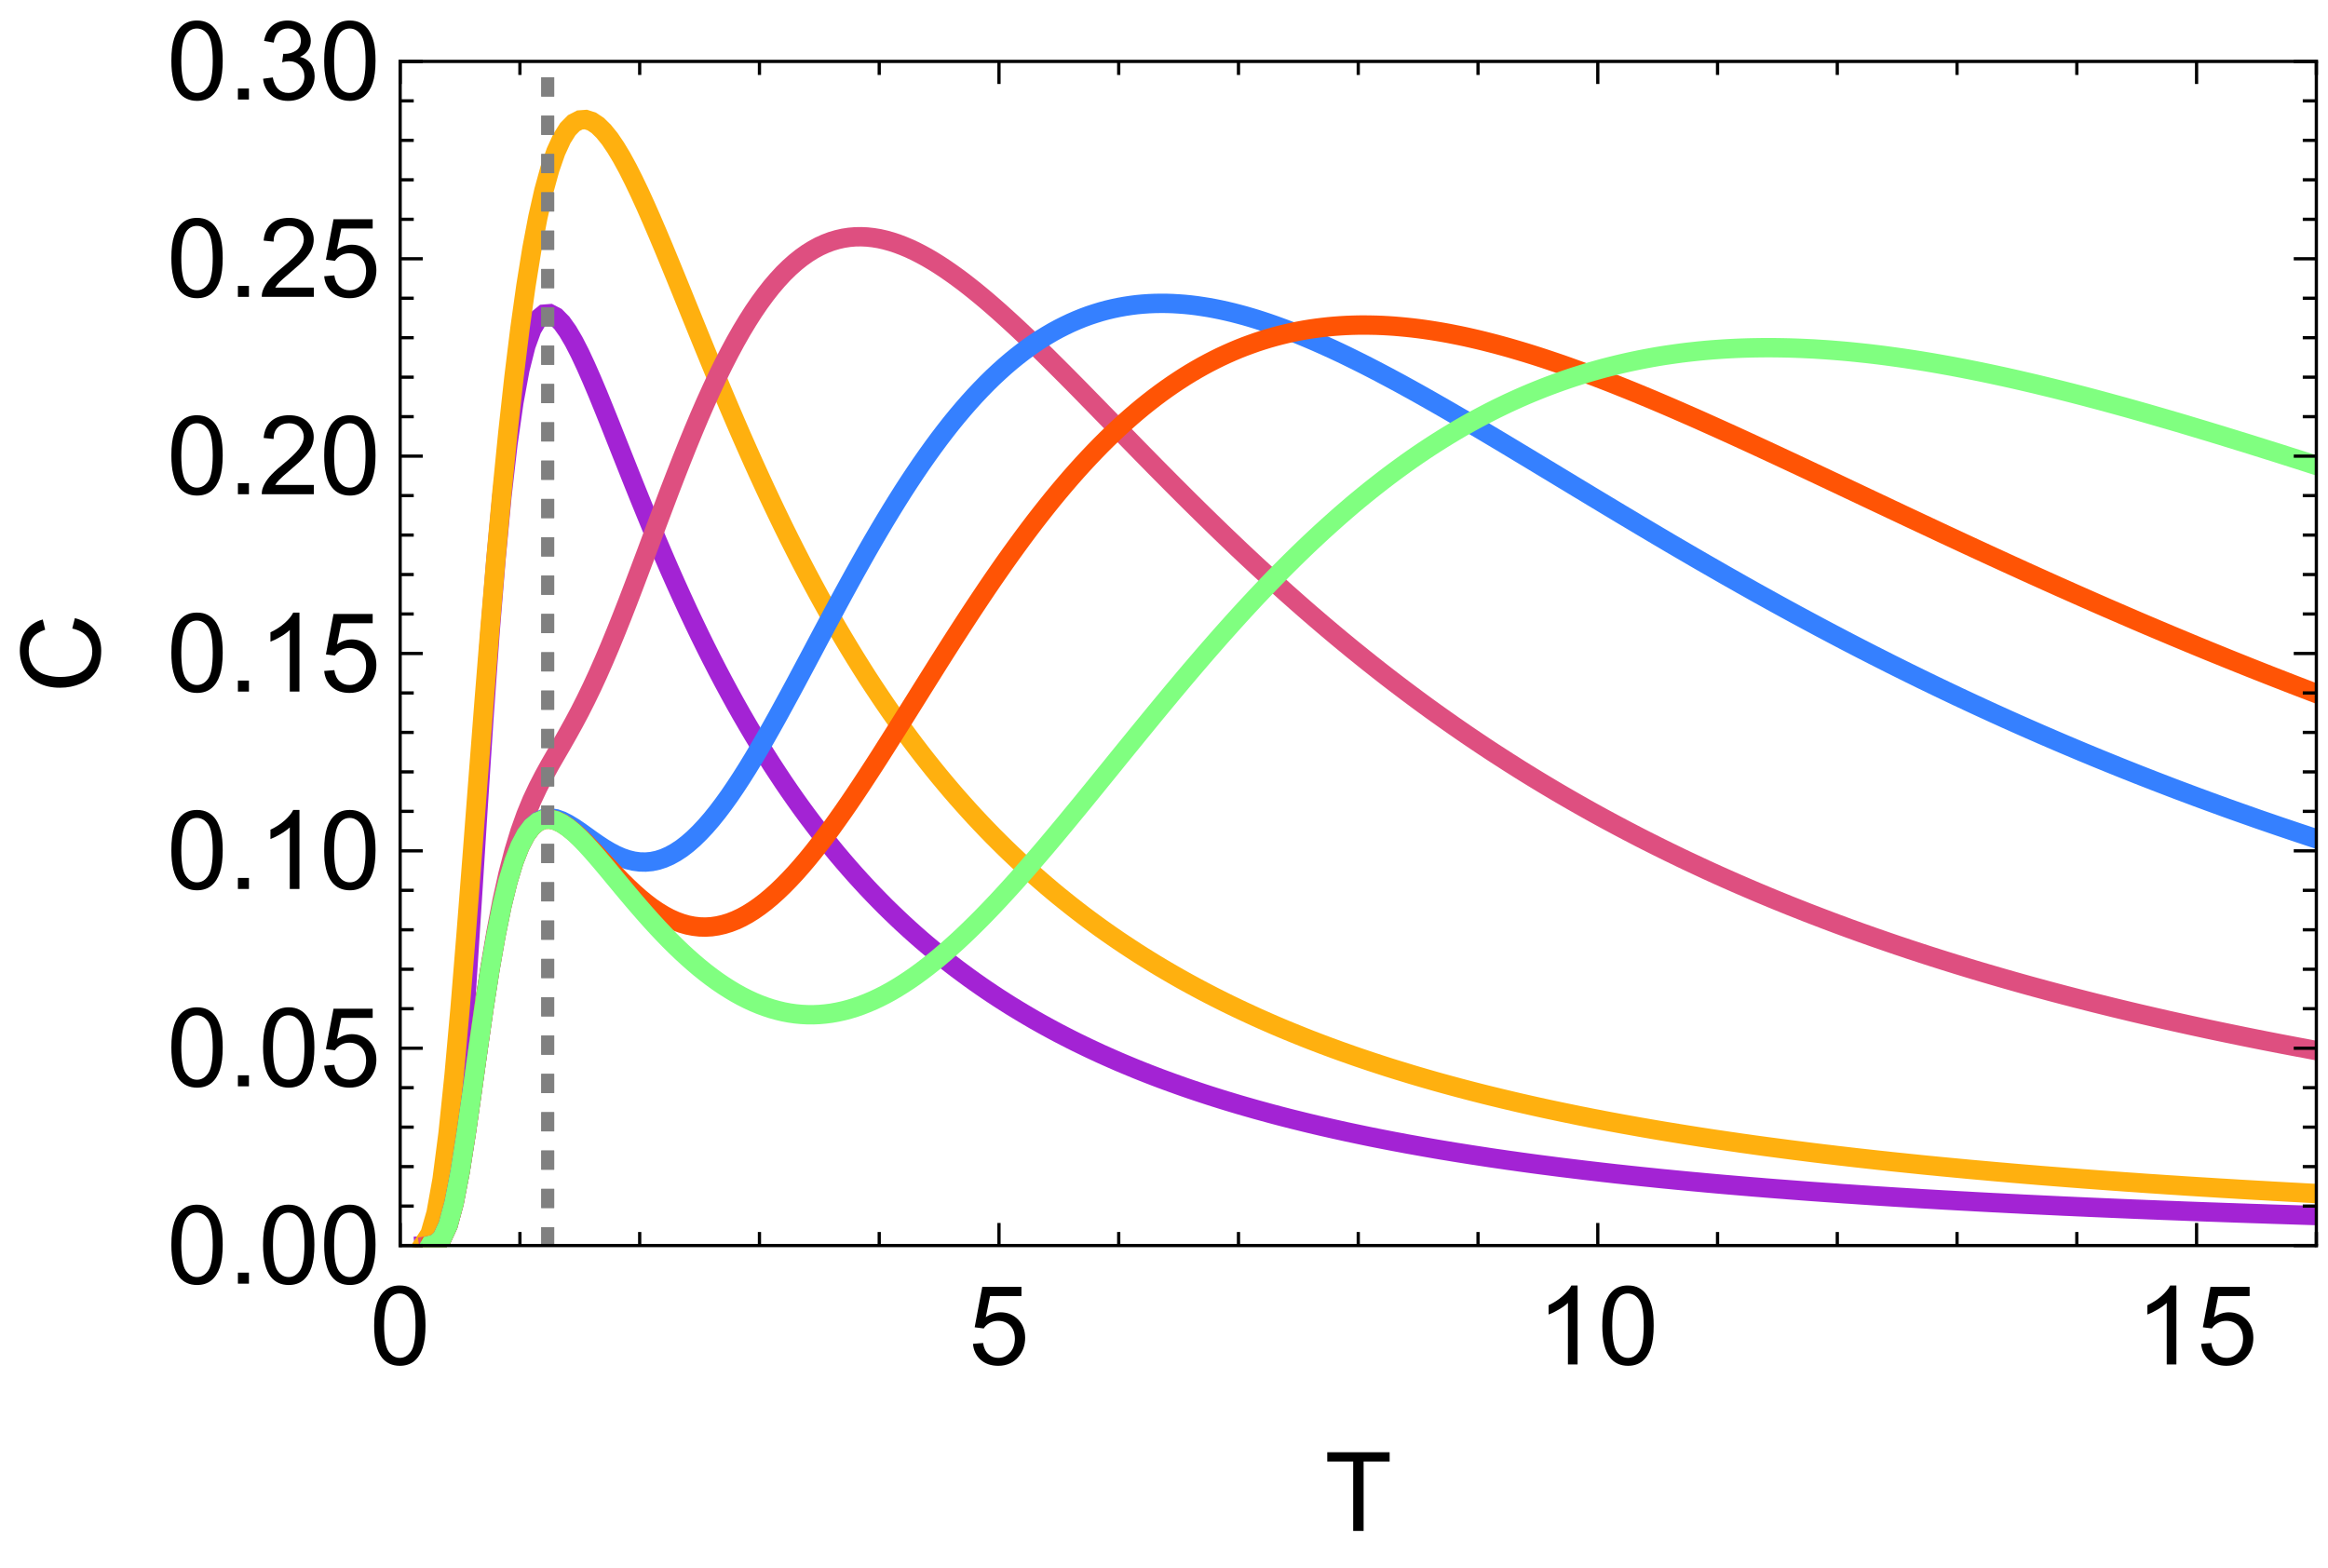 <?xml version="1.0" encoding="UTF-8"?>
<svg xmlns="http://www.w3.org/2000/svg" xmlns:xlink="http://www.w3.org/1999/xlink" width="288pt" height="194pt" viewBox="0 0 288 194" version="1.1">
<defs>
<g>
<symbol overflow="visible" id="glyph0-0">
<path style="stroke:none;" d="M 1.699 0 L 1.699 -8.5 L 8.5 -8.5 L 8.5 0 Z M 1.914 -0.211 L 8.289 -0.211 L 8.289 -8.289 L 1.914 -8.289 Z M 1.914 -0.211 "/>
</symbol>
<symbol overflow="visible" id="glyph0-1">
<path style="stroke:none;" d="M 0.566 -4.801 C 0.562 -5.949 0.68 -6.875 0.918 -7.578 C 1.152 -8.277 1.504 -8.82 1.973 -9.203 C 2.438 -9.582 3.027 -9.773 3.738 -9.773 C 4.262 -9.773 4.719 -9.668 5.113 -9.457 C 5.504 -9.246 5.828 -8.941 6.09 -8.551 C 6.344 -8.152 6.547 -7.672 6.695 -7.102 C 6.84 -6.531 6.914 -5.762 6.914 -4.801 C 6.914 -3.656 6.797 -2.734 6.562 -2.035 C 6.328 -1.332 5.977 -0.789 5.508 -0.406 C 5.039 -0.023 4.449 0.164 3.738 0.168 C 2.801 0.164 2.062 -0.172 1.527 -0.844 C 0.883 -1.652 0.562 -2.969 0.566 -4.801 Z M 1.793 -4.801 C 1.793 -3.199 1.977 -2.137 2.352 -1.609 C 2.723 -1.078 3.188 -0.812 3.738 -0.816 C 4.285 -0.812 4.746 -1.078 5.121 -1.613 C 5.496 -2.141 5.684 -3.203 5.684 -4.801 C 5.684 -6.402 5.496 -7.469 5.121 -7.996 C 4.746 -8.52 4.281 -8.781 3.727 -8.785 C 3.176 -8.781 2.734 -8.551 2.41 -8.09 C 1.996 -7.492 1.793 -6.395 1.793 -4.801 Z M 1.793 -4.801 "/>
</symbol>
<symbol overflow="visible" id="glyph0-2">
<path style="stroke:none;" d="M 0.566 -2.551 L 1.82 -2.656 C 1.91 -2.039 2.125 -1.582 2.469 -1.277 C 2.805 -0.969 3.215 -0.812 3.691 -0.816 C 4.266 -0.812 4.75 -1.031 5.152 -1.465 C 5.547 -1.898 5.746 -2.473 5.75 -3.195 C 5.746 -3.875 5.555 -4.414 5.176 -4.809 C 4.789 -5.199 4.289 -5.395 3.672 -5.398 C 3.285 -5.395 2.938 -5.309 2.629 -5.137 C 2.316 -4.961 2.074 -4.734 1.898 -4.457 L 0.777 -4.602 L 1.719 -9.602 L 6.562 -9.602 L 6.562 -8.461 L 2.676 -8.461 L 2.152 -5.844 C 2.73 -6.246 3.344 -6.449 3.992 -6.453 C 4.836 -6.449 5.555 -6.156 6.141 -5.57 C 6.727 -4.98 7.02 -4.223 7.02 -3.301 C 7.02 -2.418 6.762 -1.656 6.25 -1.016 C 5.621 -0.227 4.77 0.164 3.691 0.168 C 2.805 0.164 2.082 -0.082 1.523 -0.574 C 0.961 -1.07 0.641 -1.727 0.566 -2.551 Z M 0.566 -2.551 "/>
</symbol>
<symbol overflow="visible" id="glyph0-3">
<path style="stroke:none;" d="M 5.066 0 L 3.871 0 L 3.871 -7.617 C 3.582 -7.344 3.203 -7.066 2.738 -6.793 C 2.27 -6.516 1.852 -6.312 1.48 -6.176 L 1.48 -7.332 C 2.148 -7.645 2.734 -8.027 3.234 -8.473 C 3.734 -8.918 4.086 -9.352 4.297 -9.773 L 5.066 -9.773 Z M 5.066 0 "/>
</symbol>
<symbol overflow="visible" id="glyph0-4">
<path style="stroke:none;" d="M 1.234 0 L 1.234 -1.363 L 2.598 -1.363 L 2.598 0 Z M 1.234 0 "/>
</symbol>
<symbol overflow="visible" id="glyph0-5">
<path style="stroke:none;" d="M 6.848 -1.148 L 6.848 0 L 0.41 0 C 0.402 -0.289 0.449 -0.566 0.551 -0.832 C 0.715 -1.27 0.977 -1.699 1.336 -2.125 C 1.695 -2.547 2.215 -3.039 2.902 -3.598 C 3.957 -4.465 4.672 -5.152 5.047 -5.66 C 5.414 -6.168 5.602 -6.645 5.605 -7.098 C 5.602 -7.566 5.434 -7.969 5.098 -8.297 C 4.758 -8.621 4.316 -8.781 3.773 -8.785 C 3.195 -8.781 2.734 -8.609 2.391 -8.266 C 2.043 -7.918 1.867 -7.441 1.867 -6.832 L 0.637 -6.961 C 0.719 -7.875 1.035 -8.57 1.586 -9.055 C 2.133 -9.531 2.871 -9.773 3.797 -9.773 C 4.73 -9.773 5.469 -9.512 6.016 -8.996 C 6.559 -8.477 6.832 -7.836 6.832 -7.074 C 6.832 -6.68 6.75 -6.297 6.594 -5.922 C 6.43 -5.543 6.168 -5.148 5.801 -4.734 C 5.43 -4.316 4.812 -3.746 3.957 -3.023 C 3.238 -2.418 2.777 -2.008 2.574 -1.793 C 2.367 -1.578 2.199 -1.363 2.07 -1.148 Z M 6.848 -1.148 "/>
</symbol>
<symbol overflow="visible" id="glyph0-6">
<path style="stroke:none;" d="M 0.57 -2.57 L 1.766 -2.73 C 1.898 -2.051 2.133 -1.562 2.465 -1.266 C 2.793 -0.965 3.195 -0.812 3.672 -0.816 C 4.23 -0.812 4.707 -1.008 5.098 -1.398 C 5.484 -1.785 5.676 -2.27 5.68 -2.848 C 5.676 -3.395 5.496 -3.848 5.141 -4.207 C 4.777 -4.562 4.324 -4.738 3.773 -4.742 C 3.547 -4.738 3.266 -4.695 2.93 -4.609 L 3.062 -5.656 C 3.137 -5.645 3.199 -5.641 3.254 -5.645 C 3.762 -5.641 4.223 -5.773 4.629 -6.043 C 5.035 -6.305 5.238 -6.715 5.238 -7.273 C 5.238 -7.707 5.09 -8.07 4.793 -8.359 C 4.496 -8.645 4.113 -8.789 3.645 -8.793 C 3.18 -8.789 2.793 -8.641 2.484 -8.352 C 2.172 -8.055 1.973 -7.617 1.887 -7.039 L 0.691 -7.25 C 0.836 -8.047 1.168 -8.668 1.688 -9.113 C 2.203 -9.551 2.848 -9.773 3.621 -9.773 C 4.152 -9.773 4.641 -9.656 5.086 -9.43 C 5.531 -9.199 5.871 -8.891 6.113 -8.5 C 6.348 -8.105 6.469 -7.688 6.469 -7.246 C 6.469 -6.82 6.355 -6.438 6.129 -6.094 C 5.902 -5.75 5.566 -5.477 5.125 -5.273 C 5.699 -5.141 6.145 -4.863 6.465 -4.445 C 6.781 -4.027 6.941 -3.504 6.945 -2.875 C 6.941 -2.023 6.633 -1.305 6.016 -0.715 C 5.395 -0.125 4.609 0.168 3.664 0.172 C 2.805 0.168 2.098 -0.082 1.535 -0.59 C 0.973 -1.098 0.648 -1.758 0.57 -2.57 Z M 0.57 -2.57 "/>
</symbol>
<symbol overflow="visible" id="glyph0-7">
<path style="stroke:none;" d="M 3.527 0 L 3.527 -8.586 L 0.32 -8.586 L 0.32 -9.734 L 8.035 -9.734 L 8.035 -8.586 L 4.816 -8.586 L 4.816 0 Z M 3.527 0 "/>
</symbol>
<symbol overflow="visible" id="glyph1-0">
<path style="stroke:none;" d="M 0 -1.699 L -8.5 -1.699 L -8.5 -8.5 L 0 -8.5 Z M -0.211 -1.914 L -0.211 -8.289 L -8.289 -8.289 L -8.289 -1.914 Z M -0.211 -1.914 "/>
</symbol>
<symbol overflow="visible" id="glyph1-1">
<path style="stroke:none;" d="M -3.414 -7.996 L -3.09 -9.285 C -2.027 -9.012 -1.219 -8.523 -0.664 -7.824 C -0.109 -7.121 0.164 -6.266 0.168 -5.254 C 0.164 -4.203 -0.047 -3.348 -0.473 -2.691 C -0.898 -2.031 -1.52 -1.531 -2.332 -1.191 C -3.141 -0.844 -4.008 -0.672 -4.941 -0.676 C -5.949 -0.672 -6.836 -0.867 -7.594 -1.258 C -8.348 -1.645 -8.918 -2.195 -9.312 -2.91 C -9.703 -3.625 -9.902 -4.414 -9.902 -5.273 C -9.902 -6.246 -9.652 -7.062 -9.156 -7.73 C -8.66 -8.391 -7.965 -8.855 -7.066 -9.117 L -6.766 -7.848 C -7.473 -7.621 -7.988 -7.297 -8.312 -6.867 C -8.637 -6.438 -8.801 -5.895 -8.801 -5.246 C -8.801 -4.496 -8.621 -3.871 -8.262 -3.371 C -7.902 -2.863 -7.418 -2.512 -6.816 -2.309 C -6.207 -2.105 -5.586 -2.004 -4.949 -2.004 C -4.117 -2.004 -3.395 -2.125 -2.777 -2.367 C -2.16 -2.609 -1.699 -2.984 -1.395 -3.492 C -1.09 -4 -0.938 -4.551 -0.938 -5.148 C -0.938 -5.867 -1.145 -6.477 -1.559 -6.98 C -1.973 -7.477 -2.59 -7.816 -3.414 -7.996 Z M -3.414 -7.996 "/>
</symbol>
</g>
<clipPath id="clip1">
  <path d="M 49.441 27 L 286.559 27 L 286.559 154.32 L 49.441 154.32 Z M 49.441 27 "/>
</clipPath>
<clipPath id="clip2">
  <path d="M 49.441 7.441 L 286.559 7.441 L 286.559 154.32 L 49.441 154.32 Z M 49.441 7.441 "/>
</clipPath>
<clipPath id="clip3">
  <path d="M 49.441 18 L 286.559 18 L 286.559 154.32 L 49.441 154.32 Z M 49.441 18 "/>
</clipPath>
<clipPath id="clip4">
  <path d="M 49.441 26 L 286.559 26 L 286.559 154.32 L 49.441 154.32 Z M 49.441 26 "/>
</clipPath>
<clipPath id="clip5">
  <path d="M 49.441 29 L 286.559 29 L 286.559 154.32 L 49.441 154.32 Z M 49.441 29 "/>
</clipPath>
<clipPath id="clip6">
  <path d="M 49.441 31 L 286.559 31 L 286.559 154.32 L 49.441 154.32 Z M 49.441 31 "/>
</clipPath>
<clipPath id="clip7">
  <path d="M 66 7.441 L 69 7.441 L 69 154.32 L 66 154.32 Z M 66 7.441 "/>
</clipPath>
</defs>
<g id="surface51">
<g clip-path="url(#clip1)" clip-rule="nonzero">
<path style="fill:none;stroke-width:2.4;stroke-linecap:square;stroke-linejoin:miter;stroke:rgb(63.999%,14%,83%);stroke-opacity:1;stroke-miterlimit:3.25;" d="M 105.269 158.102 L 106.011 158.039 L 106.749 157.59 L 107.491 155.992 L 108.234 152.371 L 108.972 146.219 L 109.714 137.637 L 110.452 127.203 L 111.195 115.723 L 111.937 104.008 L 112.675 92.73 L 113.417 82.363 L 114.159 73.199 L 114.898 65.375 L 115.64 58.898 L 116.382 53.715 L 117.12 49.711 L 117.862 46.762 L 118.601 44.727 L 119.343 43.473 L 120.085 42.871 L 120.823 42.812 L 121.566 43.199 L 122.308 43.949 L 123.046 44.988 L 123.788 46.254 L 124.53 47.699 L 125.269 49.281 L 126.011 50.965 L 126.753 52.723 L 127.491 54.535 L 128.234 56.379 L 128.972 58.242 L 129.714 60.113 L 130.456 61.98 L 131.195 63.836 L 131.937 65.68 L 132.679 67.496 L 133.417 69.293 L 134.159 71.059 L 134.902 72.797 L 135.64 74.504 L 136.382 76.176 L 137.124 77.816 L 137.863 79.426 L 138.605 81 L 139.343 82.539 L 140.085 84.047 L 140.827 85.52 L 141.566 86.957 L 142.308 88.367 L 143.05 89.742 L 143.788 91.086 L 144.53 92.398 L 145.273 93.68 L 146.011 94.93 L 146.753 96.156 L 147.495 97.348 L 148.234 98.516 L 148.976 99.652 L 149.714 100.766 L 150.456 101.852 L 151.198 102.914 L 151.937 103.949 L 152.679 104.961 L 153.421 105.945 L 154.159 106.91 L 154.902 107.852 L 155.644 108.773 L 156.382 109.672 L 157.124 110.547 L 157.866 111.406 L 158.605 112.242 L 159.347 113.059 L 160.085 113.855 L 160.827 114.637 L 161.57 115.398 L 162.308 116.145 L 163.05 116.871 L 163.792 117.582 L 164.53 118.277 L 165.273 118.957 L 166.015 119.621 L 166.753 120.27 L 167.495 120.902 L 168.238 121.523 L 168.976 122.129 L 169.718 122.723 L 170.456 123.301 L 171.198 123.871 L 171.941 124.422 L 172.679 124.965 L 173.421 125.496 L 174.163 126.016 L 174.902 126.523 L 175.644 127.02 L 176.386 127.508 L 177.124 127.98 L 177.866 128.449 L 178.609 128.902 L 179.347 129.348 L 180.089 129.785 L 180.827 130.215 L 181.57 130.633 L 182.312 131.043 L 183.05 131.445 L 183.792 131.84 L 184.534 132.223 L 185.273 132.602 L 186.015 132.973 L 186.757 133.332 L 187.495 133.688 L 188.238 134.035 L 188.976 134.379 L 189.718 134.711 L 190.46 135.039 L 191.198 135.363 L 191.941 135.676 L 192.683 135.984 L 193.421 136.289 L 194.163 136.586 L 194.905 136.879 L 195.644 137.164 L 196.386 137.445 L 197.128 137.719 L 197.866 137.988 L 198.609 138.254 L 199.347 138.516 L 200.089 138.77 L 200.831 139.02 L 201.57 139.266 L 202.312 139.508 L 203.054 139.746 L 203.792 139.977 L 204.534 140.207 L 205.277 140.43 L 206.015 140.652 L 206.757 140.867 L 207.499 141.078 L 208.238 141.289 L 208.98 141.492 L 209.718 141.695 L 210.46 141.895 L 211.202 142.09 L 211.941 142.281 L 212.683 142.469 L 213.425 142.652 L 214.163 142.836 L 214.905 143.016 L 215.648 143.191 L 216.386 143.363 L 217.87 143.699 L 218.609 143.863 L 219.351 144.027 L 220.089 144.184 L 221.573 144.496 L 222.312 144.648 L 223.054 144.797 L 223.796 144.941 L 224.534 145.086 L 225.277 145.23 L 226.019 145.367 L 226.757 145.508 L 228.241 145.773 L 228.98 145.906 L 229.722 146.035 L 230.46 146.164 L 231.202 146.289 L 231.945 146.41 L 232.683 146.535 L 234.167 146.77 L 234.905 146.887 L 236.39 147.113 L 237.128 147.227 L 237.87 147.336 L 238.613 147.441 L 239.351 147.551 L 240.093 147.652 L 240.831 147.758 L 242.316 147.961 L 243.054 148.059 L 243.796 148.156 L 244.538 148.25 L 245.277 148.348 L 246.019 148.441 L 246.761 148.531 L 247.499 148.621 L 248.984 148.801 L 249.722 148.887 L 250.464 148.973 L 251.202 149.059 L 251.945 149.141 L 252.687 149.227 L 253.425 149.305 L 254.167 149.387 L 254.909 149.465 L 255.648 149.543 L 256.39 149.621 L 257.132 149.695 L 257.87 149.773 L 258.613 149.848 L 259.351 149.918 L 260.093 149.992 L 260.835 150.062 L 261.573 150.133 L 262.316 150.203 L 263.058 150.27 L 263.796 150.34 L 265.28 150.473 L 266.019 150.539 L 267.503 150.664 L 268.241 150.727 L 268.984 150.789 L 269.722 150.852 L 270.464 150.91 L 271.206 150.973 L 271.945 151.031 L 272.687 151.09 L 273.429 151.145 L 274.167 151.203 L 274.909 151.258 L 275.652 151.316 L 276.39 151.371 L 277.132 151.426 L 277.874 151.477 L 278.613 151.531 L 279.355 151.582 L 280.093 151.633 L 280.835 151.688 L 281.577 151.734 L 282.316 151.785 L 283.058 151.836 L 283.8 151.883 L 284.538 151.934 L 286.023 152.027 L 286.761 152.074 L 287.503 152.121 L 288.245 152.164 L 288.984 152.211 L 289.726 152.254 L 290.464 152.301 L 291.948 152.387 L 292.687 152.43 L 293.429 152.473 L 294.171 152.512 L 294.909 152.555 L 296.394 152.633 L 297.132 152.676 L 298.616 152.754 L 299.355 152.793 L 300.097 152.828 L 300.835 152.867 L 301.577 152.906 L 302.32 152.941 L 303.058 152.98 L 304.542 153.051 L 305.28 153.086 L 306.765 153.156 L 307.503 153.191 L 308.245 153.227 L 308.988 153.258 L 309.726 153.293 L 310.468 153.324 L 311.206 153.359 L 312.691 153.422 L 313.429 153.453 L 314.913 153.516 L 315.652 153.547 L 317.136 153.609 L 317.874 153.637 L 318.616 153.668 L 319.355 153.695 L 320.097 153.727 L 320.839 153.754 L 321.577 153.781 L 322.32 153.809 L 323.062 153.84 L 323.8 153.867 L 325.284 153.922 L 326.023 153.949 L 326.765 153.973 L 327.507 154 L 328.245 154.027 L 328.988 154.051 L 329.726 154.078 L 330.468 154.102 L 331.21 154.129 L 331.948 154.152 L 332.691 154.176 L 333.433 154.203 L 334.171 154.227 L 335.655 154.273 L 336.394 154.297 L 337.878 154.344 L 338.616 154.367 L 339.359 154.391 " transform="matrix(1,0,0,1,-52.8,-4)"/>
</g>
<g clip-path="url(#clip2)" clip-rule="nonzero">
<path style="fill:none;stroke-width:2.4;stroke-linecap:square;stroke-linejoin:miter;stroke:rgb(100%,69%,6%);stroke-opacity:1;stroke-miterlimit:3.25;" d="M 105.269 157.797 L 106.011 156.633 L 106.749 154.07 L 107.491 149.922 L 108.234 144.199 L 108.972 137.062 L 109.714 128.785 L 110.452 119.711 L 111.195 110.176 L 111.937 100.5 L 112.675 90.953 L 113.417 81.734 L 114.159 73.008 L 114.898 64.883 L 115.64 57.426 L 116.382 50.684 L 117.12 44.668 L 117.862 39.375 L 118.601 34.785 L 119.343 30.871 L 120.085 27.594 L 120.823 24.91 L 121.566 22.777 L 122.308 21.152 L 123.046 19.98 L 123.788 19.227 L 124.53 18.844 L 125.269 18.789 L 126.011 19.031 L 126.753 19.527 L 127.491 20.254 L 128.234 21.172 L 128.972 22.262 L 129.714 23.496 L 130.456 24.855 L 131.195 26.32 L 131.937 27.871 L 132.679 29.496 L 133.417 31.176 L 134.159 32.906 L 134.902 34.672 L 135.64 36.461 L 136.382 38.273 L 137.124 40.094 L 137.863 41.922 L 138.605 43.75 L 139.343 45.57 L 140.085 47.387 L 140.827 49.188 L 141.566 50.977 L 142.308 52.746 L 143.05 54.5 L 143.788 56.227 L 144.53 57.938 L 145.273 59.621 L 146.011 61.277 L 146.753 62.91 L 147.495 64.52 L 148.234 66.098 L 148.976 67.652 L 149.714 69.18 L 150.456 70.676 L 151.198 72.148 L 151.937 73.594 L 152.679 75.012 L 153.421 76.402 L 154.159 77.766 L 154.902 79.105 L 155.644 80.414 L 156.382 81.703 L 157.124 82.961 L 157.866 84.195 L 158.605 85.406 L 159.347 86.594 L 160.085 87.758 L 160.827 88.895 L 161.57 90.012 L 162.308 91.105 L 163.05 92.18 L 163.792 93.227 L 164.53 94.258 L 165.273 95.266 L 166.015 96.254 L 166.753 97.219 L 167.495 98.168 L 168.238 99.098 L 168.976 100.008 L 169.718 100.898 L 170.456 101.773 L 171.198 102.633 L 171.941 103.469 L 172.679 104.293 L 173.421 105.102 L 174.163 105.891 L 174.902 106.664 L 175.644 107.426 L 176.386 108.168 L 177.124 108.898 L 177.866 109.613 L 178.609 110.316 L 179.347 111.004 L 180.089 111.68 L 180.827 112.34 L 181.57 112.988 L 182.312 113.625 L 183.05 114.25 L 183.792 114.863 L 184.534 115.461 L 185.273 116.051 L 186.015 116.629 L 186.757 117.199 L 187.495 117.754 L 188.238 118.301 L 188.976 118.836 L 189.718 119.363 L 190.46 119.879 L 191.198 120.387 L 191.941 120.883 L 192.683 121.371 L 193.421 121.852 L 194.163 122.324 L 194.905 122.785 L 195.644 123.242 L 196.386 123.688 L 197.128 124.125 L 197.866 124.555 L 198.609 124.98 L 199.347 125.395 L 200.089 125.801 L 200.831 126.203 L 201.57 126.598 L 202.312 126.984 L 203.054 127.367 L 203.792 127.738 L 204.534 128.109 L 205.277 128.469 L 206.015 128.824 L 206.757 129.172 L 207.499 129.516 L 208.238 129.855 L 208.98 130.188 L 209.718 130.512 L 210.46 130.836 L 211.202 131.152 L 211.941 131.461 L 212.683 131.766 L 213.425 132.066 L 214.163 132.363 L 214.905 132.656 L 215.648 132.941 L 216.386 133.223 L 217.128 133.5 L 217.87 133.773 L 218.609 134.043 L 219.351 134.305 L 220.089 134.566 L 220.831 134.824 L 221.573 135.074 L 222.312 135.324 L 223.796 135.809 L 224.534 136.047 L 225.277 136.281 L 226.019 136.508 L 226.757 136.734 L 227.499 136.961 L 228.241 137.18 L 228.98 137.395 L 229.722 137.609 L 230.46 137.82 L 231.202 138.027 L 231.945 138.23 L 232.683 138.43 L 233.425 138.629 L 234.167 138.824 L 234.905 139.016 L 235.648 139.207 L 236.39 139.395 L 237.128 139.578 L 238.613 139.938 L 239.351 140.113 L 240.093 140.289 L 240.831 140.461 L 242.316 140.797 L 243.054 140.961 L 243.796 141.125 L 244.538 141.285 L 245.277 141.441 L 246.019 141.598 L 246.761 141.75 L 247.499 141.902 L 248.241 142.055 L 248.984 142.199 L 249.722 142.348 L 250.464 142.488 L 251.202 142.633 L 251.945 142.773 L 252.687 142.91 L 253.425 143.047 L 254.909 143.312 L 255.648 143.445 L 257.132 143.703 L 257.87 143.828 L 258.613 143.953 L 259.351 144.074 L 260.835 144.316 L 261.573 144.434 L 263.058 144.668 L 263.796 144.781 L 264.538 144.895 L 265.28 145.004 L 266.019 145.113 L 266.761 145.223 L 267.503 145.328 L 268.241 145.438 L 268.984 145.539 L 269.722 145.645 L 271.206 145.848 L 271.945 145.945 L 273.429 146.141 L 274.167 146.238 L 275.652 146.426 L 276.39 146.52 L 277.132 146.613 L 277.874 146.703 L 278.613 146.793 L 279.355 146.879 L 280.093 146.969 L 281.577 147.141 L 282.316 147.227 L 283.8 147.391 L 284.538 147.473 L 285.28 147.555 L 286.023 147.633 L 286.761 147.715 L 287.503 147.793 L 288.245 147.867 L 288.984 147.945 L 289.726 148.02 L 290.464 148.098 L 291.206 148.172 L 291.948 148.242 L 292.687 148.316 L 294.171 148.457 L 294.909 148.527 L 296.394 148.668 L 297.132 148.734 L 298.616 148.867 L 299.355 148.934 L 300.097 149 L 300.835 149.062 L 301.577 149.129 L 302.32 149.191 L 303.058 149.254 L 303.8 149.316 L 304.542 149.375 L 305.28 149.438 L 306.765 149.555 L 307.503 149.613 L 308.988 149.73 L 309.726 149.785 L 310.468 149.844 L 311.206 149.898 L 312.691 150.008 L 313.429 150.062 L 314.171 150.117 L 314.913 150.168 L 315.652 150.223 L 317.136 150.324 L 317.874 150.379 L 318.616 150.43 L 319.355 150.477 L 320.839 150.578 L 321.577 150.625 L 322.32 150.672 L 323.062 150.723 L 323.8 150.77 L 325.284 150.863 L 326.023 150.906 L 327.507 151 L 328.245 151.043 L 328.988 151.086 L 329.726 151.133 L 331.21 151.219 L 331.948 151.262 L 332.691 151.301 L 333.433 151.344 L 334.171 151.387 L 334.913 151.426 L 335.655 151.469 L 336.394 151.508 L 337.136 151.547 L 337.878 151.59 L 338.616 151.629 L 339.359 151.668 " transform="matrix(1,0,0,1,-52.8,-4)"/>
</g>
<g clip-path="url(#clip3)" clip-rule="nonzero">
<path style="fill:none;stroke-width:2.4;stroke-linecap:square;stroke-linejoin:miter;stroke:rgb(86.999%,31%,50.001%);stroke-opacity:1;stroke-miterlimit:3.25;" d="M 105.866 158.102 L 106.011 158.078 L 106.749 157.879 L 107.491 157.176 L 108.234 155.57 L 108.972 152.84 L 109.714 149.008 L 110.452 144.32 L 111.195 139.133 L 111.937 133.789 L 112.675 128.59 L 113.417 123.738 L 114.159 119.359 L 114.898 115.5 L 115.64 112.164 L 116.382 109.312 L 117.12 106.883 L 117.862 104.805 L 118.601 103.008 L 119.343 101.426 L 120.085 99.988 L 120.823 98.648 L 121.566 97.359 L 122.308 96.078 L 123.046 94.777 L 123.788 93.438 L 124.53 92.043 L 125.269 90.582 L 126.011 89.051 L 126.753 87.445 L 127.491 85.77 L 128.234 84.027 L 128.972 82.227 L 129.714 80.371 L 130.456 78.473 L 131.195 76.539 L 131.937 74.578 L 132.679 72.605 L 133.417 70.621 L 134.159 68.641 L 134.902 66.672 L 135.64 64.719 L 136.382 62.797 L 137.124 60.902 L 137.863 59.055 L 138.605 57.246 L 139.343 55.492 L 140.085 53.793 L 140.827 52.152 L 141.566 50.574 L 142.308 49.062 L 143.05 47.621 L 143.788 46.246 L 144.53 44.941 L 145.273 43.711 L 146.011 42.551 L 146.753 41.465 L 147.495 40.453 L 148.234 39.512 L 148.976 38.645 L 149.714 37.844 L 150.456 37.117 L 151.198 36.457 L 151.937 35.867 L 152.679 35.34 L 153.421 34.879 L 154.159 34.48 L 154.902 34.145 L 155.644 33.863 L 156.382 33.645 L 157.124 33.477 L 157.866 33.363 L 158.605 33.301 L 159.347 33.289 L 160.085 33.324 L 160.827 33.406 L 161.57 33.527 L 162.308 33.695 L 163.05 33.902 L 163.792 34.145 L 164.53 34.426 L 165.273 34.738 L 166.015 35.086 L 166.753 35.465 L 167.495 35.871 L 168.238 36.309 L 168.976 36.77 L 169.718 37.258 L 170.456 37.77 L 171.198 38.301 L 171.941 38.852 L 172.679 39.426 L 173.421 40.016 L 174.163 40.625 L 174.902 41.246 L 175.644 41.887 L 176.386 42.539 L 177.124 43.203 L 177.866 43.879 L 178.609 44.566 L 179.347 45.262 L 180.089 45.965 L 180.827 46.68 L 181.57 47.402 L 182.312 48.129 L 183.05 48.863 L 183.792 49.602 L 184.534 50.344 L 185.273 51.09 L 186.015 51.84 L 186.757 52.594 L 187.495 53.352 L 188.238 54.109 L 188.976 54.867 L 189.718 55.625 L 190.46 56.387 L 191.198 57.145 L 191.941 57.906 L 192.683 58.664 L 193.421 59.422 L 194.163 60.18 L 194.905 60.934 L 195.644 61.688 L 196.386 62.438 L 197.128 63.184 L 197.866 63.93 L 199.347 65.41 L 200.089 66.148 L 200.831 66.879 L 201.57 67.609 L 203.054 69.055 L 203.792 69.77 L 204.534 70.484 L 205.277 71.191 L 206.015 71.895 L 206.757 72.594 L 207.499 73.289 L 208.238 73.977 L 208.98 74.66 L 209.718 75.34 L 210.46 76.016 L 211.202 76.684 L 211.941 77.352 L 213.425 78.664 L 214.163 79.312 L 214.905 79.957 L 215.648 80.594 L 216.386 81.227 L 217.128 81.855 L 217.87 82.48 L 218.609 83.098 L 219.351 83.707 L 220.089 84.316 L 221.573 85.512 L 222.312 86.102 L 223.054 86.688 L 223.796 87.27 L 224.534 87.844 L 225.277 88.414 L 226.019 88.977 L 226.757 89.535 L 227.499 90.09 L 228.241 90.641 L 228.98 91.184 L 229.722 91.723 L 230.46 92.254 L 231.202 92.781 L 231.945 93.305 L 232.683 93.824 L 234.167 94.848 L 234.905 95.348 L 235.648 95.848 L 236.39 96.344 L 237.128 96.832 L 237.87 97.316 L 238.613 97.793 L 239.351 98.27 L 240.093 98.738 L 240.831 99.207 L 241.573 99.668 L 242.316 100.125 L 243.054 100.574 L 243.796 101.023 L 244.538 101.465 L 245.277 101.906 L 246.019 102.34 L 246.761 102.77 L 247.499 103.195 L 248.241 103.617 L 248.984 104.035 L 249.722 104.449 L 250.464 104.859 L 251.202 105.262 L 251.945 105.664 L 252.687 106.062 L 253.425 106.453 L 254.167 106.844 L 254.909 107.23 L 255.648 107.613 L 256.39 107.992 L 257.132 108.363 L 257.87 108.734 L 258.613 109.102 L 259.351 109.465 L 260.835 110.184 L 261.573 110.535 L 263.058 111.23 L 263.796 111.574 L 264.538 111.914 L 265.28 112.25 L 266.019 112.582 L 267.503 113.238 L 268.241 113.559 L 268.984 113.879 L 269.722 114.195 L 270.464 114.512 L 271.206 114.82 L 271.945 115.129 L 272.687 115.434 L 273.429 115.734 L 274.167 116.035 L 275.652 116.621 L 276.39 116.914 L 277.874 117.484 L 278.613 117.766 L 279.355 118.047 L 280.093 118.324 L 281.577 118.871 L 282.316 119.137 L 283.058 119.406 L 283.8 119.668 L 284.538 119.93 L 286.023 120.445 L 286.761 120.699 L 287.503 120.953 L 288.245 121.199 L 288.984 121.449 L 289.726 121.691 L 290.464 121.934 L 291.206 122.176 L 291.948 122.414 L 292.687 122.648 L 293.429 122.883 L 294.171 123.113 L 294.909 123.344 L 296.394 123.797 L 297.132 124.02 L 297.874 124.242 L 298.616 124.461 L 299.355 124.676 L 300.097 124.891 L 300.835 125.105 L 302.32 125.527 L 303.058 125.734 L 303.8 125.941 L 304.542 126.145 L 305.28 126.344 L 306.023 126.547 L 306.765 126.746 L 307.503 126.941 L 308.245 127.137 L 308.988 127.328 L 309.726 127.52 L 310.468 127.711 L 311.206 127.898 L 311.948 128.086 L 312.691 128.27 L 313.429 128.453 L 314.171 128.637 L 314.913 128.816 L 315.652 128.992 L 316.394 129.172 L 317.136 129.348 L 317.874 129.52 L 318.616 129.691 L 319.355 129.863 L 320.097 130.031 L 320.839 130.203 L 321.577 130.367 L 323.062 130.695 L 323.8 130.859 L 325.284 131.18 L 326.023 131.34 L 327.507 131.652 L 328.245 131.805 L 328.988 131.957 L 329.726 132.109 L 330.468 132.262 L 331.21 132.41 L 331.948 132.559 L 332.691 132.707 L 333.433 132.852 L 334.171 132.996 L 334.913 133.141 L 335.655 133.281 L 336.394 133.422 L 337.136 133.562 L 337.878 133.699 L 338.616 133.84 L 339.359 133.977 " transform="matrix(1,0,0,1,-52.8,-4)"/>
</g>
<g clip-path="url(#clip4)" clip-rule="nonzero">
<path style="fill:none;stroke-width:2.4;stroke-linecap:square;stroke-linejoin:miter;stroke:rgb(20.999%,50.001%,100%);stroke-opacity:1;stroke-miterlimit:3.25;" d="M 106.749 157.879 L 107.491 157.176 L 108.234 155.57 L 108.972 152.84 L 109.714 149.008 L 110.452 144.328 L 111.195 139.152 L 111.937 133.84 L 112.675 128.691 L 113.417 123.934 L 114.159 119.699 L 114.898 116.055 L 115.64 113.023 L 116.382 110.578 L 117.12 108.672 L 117.862 107.254 L 118.601 106.258 L 119.343 105.621 L 120.085 105.285 L 120.823 105.199 L 121.566 105.305 L 122.308 105.566 L 123.046 105.941 L 123.788 106.391 L 124.53 106.895 L 125.269 107.422 L 126.011 107.957 L 126.753 108.473 L 127.491 108.957 L 128.234 109.398 L 128.972 109.785 L 129.714 110.109 L 130.456 110.363 L 131.195 110.543 L 131.937 110.641 L 132.679 110.656 L 133.417 110.59 L 134.159 110.434 L 134.902 110.191 L 135.64 109.867 L 136.382 109.457 L 137.124 108.969 L 137.863 108.398 L 138.605 107.75 L 139.343 107.027 L 140.085 106.238 L 140.827 105.379 L 141.566 104.461 L 142.308 103.48 L 143.05 102.445 L 143.788 101.359 L 144.53 100.227 L 145.273 99.051 L 146.011 97.836 L 146.753 96.59 L 147.495 95.309 L 148.234 94.004 L 148.976 92.676 L 149.714 91.324 L 150.456 89.961 L 151.198 88.586 L 151.937 87.199 L 152.679 85.809 L 153.421 84.414 L 154.159 83.02 L 154.902 81.625 L 155.644 80.238 L 156.382 78.863 L 157.124 77.492 L 157.866 76.137 L 158.605 74.793 L 159.347 73.469 L 160.085 72.16 L 160.827 70.871 L 161.57 69.602 L 162.308 68.359 L 163.05 67.137 L 163.792 65.938 L 164.53 64.766 L 165.273 63.621 L 166.015 62.504 L 166.753 61.414 L 167.495 60.355 L 168.238 59.32 L 168.976 58.32 L 169.718 57.348 L 170.456 56.406 L 171.198 55.496 L 171.941 54.617 L 172.679 53.77 L 173.421 52.949 L 174.163 52.164 L 174.902 51.406 L 175.644 50.68 L 176.386 49.988 L 177.124 49.324 L 177.866 48.688 L 178.609 48.086 L 179.347 47.512 L 180.089 46.965 L 180.827 46.449 L 181.57 45.961 L 182.312 45.504 L 183.05 45.07 L 183.792 44.668 L 184.534 44.293 L 185.273 43.941 L 186.015 43.617 L 186.757 43.316 L 187.495 43.043 L 188.238 42.797 L 188.976 42.57 L 189.718 42.367 L 190.46 42.191 L 191.198 42.035 L 191.941 41.902 L 192.683 41.789 L 193.421 41.695 L 194.163 41.625 L 194.905 41.574 L 195.644 41.543 L 196.386 41.531 L 197.128 41.535 L 197.866 41.559 L 198.609 41.602 L 199.347 41.656 L 200.089 41.73 L 200.831 41.82 L 201.57 41.93 L 202.312 42.047 L 203.054 42.184 L 203.792 42.332 L 204.534 42.496 L 205.277 42.672 L 206.015 42.863 L 206.757 43.062 L 207.499 43.277 L 208.238 43.5 L 208.98 43.738 L 209.718 43.984 L 210.46 44.242 L 211.202 44.512 L 211.941 44.785 L 212.683 45.074 L 213.425 45.367 L 214.163 45.672 L 214.905 45.984 L 215.648 46.305 L 216.386 46.633 L 217.128 46.969 L 217.87 47.309 L 218.609 47.656 L 219.351 48.012 L 220.089 48.375 L 220.831 48.742 L 221.573 49.113 L 222.312 49.492 L 223.054 49.875 L 223.796 50.266 L 224.534 50.656 L 226.019 51.453 L 226.757 51.859 L 228.241 52.68 L 228.98 53.098 L 229.722 53.516 L 230.46 53.938 L 231.945 54.789 L 232.683 55.219 L 233.425 55.648 L 234.167 56.082 L 234.905 56.52 L 236.39 57.395 L 237.128 57.836 L 238.613 58.719 L 239.351 59.164 L 240.093 59.609 L 240.831 60.055 L 241.573 60.5 L 242.316 60.949 L 243.054 61.395 L 243.796 61.844 L 244.538 62.289 L 245.277 62.738 L 246.019 63.188 L 246.761 63.633 L 247.499 64.082 L 248.241 64.531 L 248.984 64.977 L 249.722 65.426 L 250.464 65.871 L 251.202 66.316 L 252.687 67.207 L 253.425 67.652 L 254.909 68.535 L 255.648 68.98 L 256.39 69.418 L 257.132 69.859 L 257.87 70.297 L 258.613 70.734 L 259.351 71.172 L 260.835 72.039 L 261.573 72.469 L 262.316 72.902 L 263.058 73.332 L 263.796 73.758 L 265.28 74.609 L 266.019 75.035 L 266.761 75.457 L 267.503 75.875 L 268.241 76.297 L 268.984 76.711 L 269.722 77.129 L 270.464 77.543 L 271.206 77.953 L 271.945 78.363 L 272.687 78.773 L 273.429 79.18 L 274.167 79.582 L 274.909 79.988 L 275.652 80.387 L 276.39 80.785 L 277.874 81.582 L 278.613 81.973 L 279.355 82.367 L 280.093 82.754 L 280.835 83.145 L 281.577 83.531 L 282.316 83.914 L 283.058 84.297 L 283.8 84.676 L 284.538 85.055 L 286.023 85.805 L 286.761 86.18 L 287.503 86.547 L 288.245 86.918 L 288.984 87.285 L 289.726 87.648 L 290.464 88.012 L 291.948 88.73 L 292.687 89.086 L 293.429 89.441 L 294.171 89.793 L 294.909 90.145 L 296.394 90.84 L 297.132 91.184 L 297.874 91.527 L 298.616 91.867 L 299.355 92.207 L 300.097 92.543 L 300.835 92.879 L 302.32 93.543 L 303.058 93.871 L 303.8 94.199 L 304.542 94.523 L 305.28 94.848 L 306.765 95.488 L 307.503 95.805 L 308.245 96.121 L 308.988 96.434 L 309.726 96.746 L 310.468 97.059 L 311.206 97.363 L 311.948 97.672 L 312.691 97.977 L 313.429 98.277 L 314.913 98.879 L 315.652 99.176 L 316.394 99.469 L 317.136 99.766 L 317.874 100.055 L 318.616 100.344 L 319.355 100.633 L 320.839 101.203 L 321.577 101.488 L 322.32 101.77 L 323.062 102.047 L 323.8 102.324 L 324.542 102.602 L 325.284 102.875 L 326.023 103.148 L 327.507 103.688 L 328.245 103.957 L 328.988 104.223 L 329.726 104.484 L 331.21 105.008 L 331.948 105.27 L 332.691 105.527 L 333.433 105.781 L 334.171 106.035 L 334.913 106.289 L 335.655 106.539 L 336.394 106.789 L 337.136 107.039 L 337.878 107.285 L 338.616 107.531 L 339.359 107.773 " transform="matrix(1,0,0,1,-52.8,-4)"/>
</g>
<g clip-path="url(#clip5)" clip-rule="nonzero">
<path style="fill:none;stroke-width:2.4;stroke-linecap:square;stroke-linejoin:miter;stroke:rgb(100%,33.001%,2%);stroke-opacity:1;stroke-miterlimit:3.25;" d="M 106.007 158.102 L 106.011 158.078 L 106.749 157.879 L 107.491 157.176 L 108.234 155.57 L 108.972 152.84 L 109.714 149.008 L 110.452 144.328 L 111.195 139.152 L 111.937 133.84 L 112.675 128.691 L 113.417 123.934 L 114.159 119.699 L 114.898 116.059 L 115.64 113.027 L 116.382 110.582 L 117.12 108.688 L 117.862 107.277 L 118.601 106.297 L 119.343 105.684 L 120.085 105.383 L 120.823 105.344 L 121.566 105.52 L 122.308 105.863 L 123.046 106.348 L 123.788 106.938 L 124.53 107.605 L 125.269 108.332 L 126.011 109.102 L 126.753 109.891 L 127.491 110.688 L 128.234 111.484 L 128.972 112.266 L 129.714 113.027 L 130.456 113.758 L 131.195 114.453 L 131.937 115.109 L 132.679 115.719 L 133.417 116.281 L 134.159 116.785 L 134.902 117.238 L 135.64 117.633 L 136.382 117.965 L 137.124 118.238 L 137.863 118.449 L 138.605 118.594 L 139.343 118.68 L 140.085 118.699 L 140.827 118.656 L 141.566 118.547 L 142.308 118.379 L 143.05 118.152 L 143.788 117.863 L 144.53 117.516 L 145.273 117.109 L 146.011 116.648 L 146.753 116.133 L 147.495 115.566 L 148.234 114.949 L 148.976 114.281 L 149.714 113.57 L 150.456 112.812 L 151.198 112.016 L 151.937 111.18 L 152.679 110.305 L 153.421 109.395 L 154.159 108.449 L 154.902 107.477 L 155.644 106.477 L 156.382 105.445 L 157.124 104.395 L 157.866 103.32 L 158.605 102.227 L 159.347 101.113 L 160.085 99.988 L 160.827 98.848 L 161.57 97.695 L 162.308 96.531 L 163.05 95.359 L 163.792 94.184 L 164.53 93.004 L 165.273 91.82 L 166.015 90.633 L 166.753 89.449 L 168.238 87.082 L 168.976 85.906 L 169.718 84.734 L 170.456 83.574 L 171.198 82.418 L 171.941 81.27 L 172.679 80.133 L 173.421 79.008 L 174.163 77.895 L 174.902 76.793 L 175.644 75.703 L 176.386 74.633 L 177.124 73.574 L 177.866 72.531 L 178.609 71.504 L 179.347 70.496 L 180.089 69.504 L 180.827 68.531 L 181.57 67.574 L 182.312 66.637 L 183.05 65.719 L 183.792 64.82 L 184.534 63.941 L 185.273 63.082 L 186.015 62.242 L 186.757 61.422 L 187.495 60.625 L 188.238 59.844 L 188.976 59.086 L 189.718 58.348 L 190.46 57.633 L 191.198 56.934 L 191.941 56.258 L 192.683 55.602 L 193.421 54.969 L 194.163 54.352 L 194.905 53.758 L 195.644 53.184 L 196.386 52.629 L 197.128 52.094 L 197.866 51.582 L 198.609 51.086 L 199.347 50.609 L 200.089 50.152 L 200.831 49.715 L 201.57 49.297 L 202.312 48.898 L 203.054 48.516 L 203.792 48.152 L 204.534 47.809 L 205.277 47.48 L 206.015 47.168 L 206.757 46.875 L 207.499 46.602 L 208.238 46.34 L 208.98 46.098 L 209.718 45.871 L 210.46 45.66 L 211.202 45.465 L 211.941 45.285 L 212.683 45.117 L 213.425 44.969 L 214.163 44.832 L 214.905 44.711 L 215.648 44.605 L 216.386 44.512 L 217.128 44.43 L 217.87 44.363 L 218.609 44.309 L 219.351 44.266 L 220.089 44.238 L 220.831 44.219 L 221.573 44.215 L 222.312 44.223 L 223.054 44.238 L 223.796 44.266 L 224.534 44.305 L 225.277 44.355 L 226.019 44.418 L 226.757 44.488 L 227.499 44.566 L 228.241 44.656 L 228.98 44.754 L 229.722 44.863 L 230.46 44.98 L 231.202 45.105 L 231.945 45.238 L 232.683 45.383 L 233.425 45.531 L 234.167 45.688 L 234.905 45.855 L 235.648 46.027 L 236.39 46.207 L 237.128 46.395 L 237.87 46.586 L 238.613 46.789 L 239.351 46.992 L 240.093 47.207 L 240.831 47.426 L 241.573 47.648 L 242.316 47.879 L 243.054 48.113 L 243.796 48.355 L 244.538 48.602 L 245.277 48.852 L 246.019 49.105 L 246.761 49.367 L 247.499 49.633 L 248.241 49.902 L 248.984 50.176 L 249.722 50.453 L 250.464 50.734 L 251.202 51.016 L 251.945 51.305 L 252.687 51.598 L 253.425 51.895 L 254.167 52.191 L 254.909 52.492 L 255.648 52.797 L 257.132 53.414 L 257.87 53.727 L 258.613 54.043 L 259.351 54.359 L 260.093 54.68 L 260.835 55.004 L 261.573 55.328 L 262.316 55.652 L 263.058 55.98 L 263.796 56.312 L 265.28 56.977 L 266.019 57.312 L 267.503 57.984 L 268.241 58.324 L 268.984 58.664 L 269.722 59.004 L 271.206 59.691 L 271.945 60.035 L 272.687 60.379 L 273.429 60.727 L 274.167 61.07 L 275.652 61.766 L 276.39 62.113 L 277.132 62.465 L 277.874 62.812 L 278.613 63.16 L 279.355 63.512 L 280.093 63.859 L 281.577 64.562 L 282.316 64.91 L 283.8 65.613 L 284.538 65.961 L 285.28 66.312 L 286.023 66.66 L 286.761 67.012 L 287.503 67.359 L 288.245 67.711 L 288.984 68.059 L 289.726 68.406 L 290.464 68.754 L 291.948 69.449 L 292.687 69.797 L 293.429 70.145 L 294.171 70.488 L 294.909 70.832 L 295.652 71.18 L 296.394 71.523 L 297.132 71.867 L 297.874 72.207 L 298.616 72.551 L 299.355 72.891 L 300.097 73.23 L 300.835 73.57 L 301.577 73.91 L 302.32 74.246 L 303.058 74.586 L 304.542 75.258 L 305.28 75.59 L 306.023 75.926 L 306.765 76.258 L 307.503 76.59 L 308.245 76.918 L 308.988 77.25 L 309.726 77.578 L 310.468 77.906 L 311.206 78.23 L 311.948 78.559 L 312.691 78.883 L 313.429 79.207 L 314.913 79.848 L 315.652 80.168 L 317.136 80.809 L 317.874 81.125 L 318.616 81.441 L 319.355 81.754 L 320.839 82.379 L 321.577 82.691 L 323.062 83.309 L 323.8 83.617 L 324.542 83.926 L 325.284 84.23 L 326.023 84.535 L 327.507 85.137 L 328.245 85.438 L 328.988 85.738 L 329.726 86.035 L 331.21 86.629 L 331.948 86.922 L 333.433 87.508 L 334.171 87.797 L 335.655 88.375 L 336.394 88.664 L 337.878 89.234 L 338.616 89.516 L 339.359 89.797 " transform="matrix(1,0,0,1,-52.8,-4)"/>
</g>
<g clip-path="url(#clip6)" clip-rule="nonzero">
<path style="fill:none;stroke-width:2.4;stroke-linecap:square;stroke-linejoin:miter;stroke:rgb(50.001%,100%,50.001%);stroke-opacity:1;stroke-miterlimit:3.25;" d="M 105.995 158.102 L 106.011 158.074 L 106.749 157.879 L 107.491 157.176 L 108.234 155.57 L 108.972 152.84 L 109.714 149.008 L 110.452 144.328 L 111.195 139.152 L 111.937 133.84 L 112.675 128.691 L 113.417 123.934 L 114.159 119.699 L 114.898 116.059 L 115.64 113.027 L 116.382 110.586 L 117.12 108.688 L 117.862 107.277 L 118.601 106.297 L 119.343 105.688 L 120.085 105.391 L 120.823 105.355 L 121.566 105.535 L 122.308 105.891 L 123.046 106.387 L 123.788 106.996 L 124.53 107.695 L 125.269 108.457 L 126.011 109.273 L 126.753 110.121 L 127.491 110.992 L 128.234 111.879 L 128.972 112.773 L 129.714 113.668 L 130.456 114.555 L 131.195 115.43 L 131.937 116.293 L 132.679 117.141 L 133.417 117.969 L 134.159 118.777 L 134.902 119.562 L 135.64 120.324 L 136.382 121.059 L 137.124 121.77 L 137.863 122.449 L 138.605 123.105 L 139.343 123.73 L 140.085 124.328 L 140.827 124.895 L 141.566 125.43 L 142.308 125.934 L 143.05 126.406 L 143.788 126.848 L 144.53 127.258 L 145.273 127.633 L 146.011 127.977 L 146.753 128.285 L 147.495 128.562 L 148.234 128.805 L 148.976 129.012 L 149.714 129.188 L 150.456 129.328 L 151.198 129.434 L 151.937 129.504 L 152.679 129.543 L 153.421 129.547 L 154.159 129.516 L 154.902 129.449 L 155.644 129.355 L 156.382 129.223 L 157.124 129.062 L 157.866 128.867 L 158.605 128.641 L 159.347 128.379 L 160.085 128.09 L 160.827 127.773 L 161.57 127.422 L 162.308 127.047 L 163.05 126.641 L 163.792 126.203 L 164.53 125.742 L 165.273 125.254 L 166.015 124.742 L 166.753 124.203 L 167.495 123.641 L 168.238 123.055 L 168.976 122.449 L 169.718 121.82 L 170.456 121.168 L 171.198 120.5 L 171.941 119.809 L 172.679 119.102 L 173.421 118.375 L 174.163 117.633 L 174.902 116.875 L 175.644 116.102 L 176.386 115.312 L 177.124 114.512 L 177.866 113.699 L 178.609 112.875 L 179.347 112.039 L 180.089 111.191 L 180.827 110.336 L 181.57 109.473 L 182.312 108.602 L 183.05 107.723 L 183.792 106.836 L 184.534 105.945 L 185.273 105.047 L 186.757 103.242 L 187.495 102.336 L 188.238 101.426 L 188.976 100.512 L 189.718 99.602 L 190.46 98.688 L 191.198 97.773 L 191.941 96.859 L 192.683 95.949 L 193.421 95.039 L 194.905 93.227 L 195.644 92.324 L 196.386 91.426 L 197.128 90.531 L 197.866 89.641 L 198.609 88.754 L 199.347 87.875 L 200.089 87 L 200.831 86.133 L 201.57 85.27 L 202.312 84.414 L 203.054 83.566 L 203.792 82.723 L 204.534 81.891 L 205.277 81.062 L 206.015 80.246 L 206.757 79.434 L 207.499 78.633 L 208.238 77.84 L 208.98 77.059 L 209.718 76.285 L 210.46 75.52 L 211.202 74.762 L 211.941 74.02 L 212.683 73.281 L 213.425 72.555 L 214.163 71.84 L 214.905 71.133 L 215.648 70.438 L 216.386 69.754 L 217.128 69.082 L 217.87 68.418 L 218.609 67.762 L 219.351 67.121 L 220.089 66.488 L 220.831 65.867 L 221.573 65.258 L 222.312 64.66 L 223.054 64.074 L 223.796 63.496 L 224.534 62.93 L 225.277 62.375 L 226.019 61.832 L 226.757 61.297 L 227.499 60.773 L 228.241 60.262 L 228.98 59.762 L 229.722 59.273 L 230.46 58.797 L 231.202 58.328 L 231.945 57.871 L 232.683 57.426 L 233.425 56.988 L 234.167 56.562 L 234.905 56.148 L 235.648 55.746 L 236.39 55.352 L 237.128 54.969 L 237.87 54.594 L 238.613 54.234 L 239.351 53.879 L 240.093 53.539 L 240.831 53.207 L 241.573 52.883 L 242.316 52.57 L 243.054 52.27 L 243.796 51.973 L 244.538 51.691 L 245.277 51.418 L 246.019 51.152 L 246.761 50.895 L 247.499 50.648 L 248.241 50.414 L 248.984 50.184 L 249.722 49.965 L 250.464 49.754 L 251.202 49.551 L 251.945 49.359 L 252.687 49.176 L 253.425 49 L 254.167 48.832 L 254.909 48.672 L 255.648 48.52 L 256.39 48.375 L 257.132 48.238 L 257.87 48.109 L 258.613 47.988 L 259.351 47.879 L 260.093 47.773 L 260.835 47.672 L 261.573 47.582 L 262.316 47.5 L 263.058 47.422 L 263.796 47.352 L 264.538 47.289 L 265.28 47.234 L 266.019 47.184 L 266.761 47.141 L 267.503 47.105 L 268.241 47.074 L 268.984 47.051 L 269.722 47.035 L 270.464 47.023 L 271.206 47.016 L 271.945 47.016 L 272.687 47.023 L 273.429 47.035 L 274.167 47.051 L 274.909 47.074 L 275.652 47.102 L 276.39 47.137 L 277.132 47.172 L 277.874 47.219 L 278.613 47.266 L 279.355 47.32 L 280.093 47.379 L 280.835 47.441 L 281.577 47.508 L 282.316 47.582 L 283.8 47.738 L 284.538 47.824 L 285.28 47.914 L 286.023 48.008 L 286.761 48.109 L 287.503 48.211 L 288.245 48.316 L 288.984 48.426 L 289.726 48.539 L 290.464 48.656 L 291.206 48.777 L 291.948 48.902 L 292.687 49.031 L 294.171 49.297 L 294.909 49.438 L 295.652 49.578 L 296.394 49.723 L 297.132 49.871 L 297.874 50.02 L 298.616 50.176 L 299.355 50.332 L 300.097 50.492 L 300.835 50.652 L 301.577 50.816 L 302.32 50.984 L 303.058 51.156 L 304.542 51.5 L 305.28 51.68 L 306.765 52.039 L 307.503 52.223 L 308.988 52.598 L 309.726 52.789 L 310.468 52.98 L 311.206 53.176 L 311.948 53.371 L 312.691 53.57 L 313.429 53.77 L 314.913 54.176 L 315.652 54.379 L 316.394 54.586 L 317.136 54.797 L 317.874 55.004 L 318.616 55.215 L 319.355 55.43 L 320.839 55.859 L 321.577 56.074 L 323.062 56.512 L 323.8 56.734 L 325.284 57.18 L 326.023 57.402 L 326.765 57.629 L 327.507 57.852 L 328.245 58.082 L 328.988 58.309 L 329.726 58.539 L 330.468 58.766 L 331.21 58.996 L 331.948 59.23 L 332.691 59.461 L 333.433 59.695 L 334.171 59.926 L 334.913 60.16 L 335.655 60.398 L 336.394 60.633 L 337.136 60.867 L 337.878 61.105 L 338.616 61.344 L 339.359 61.582 " transform="matrix(1,0,0,1,-52.8,-4)"/>
</g>
<g clip-path="url(#clip7)" clip-rule="nonzero">
<path style="fill:none;stroke-width:1.6;stroke-linecap:butt;stroke-linejoin:miter;stroke:rgb(50.001%,50.001%,50.001%);stroke-opacity:1;stroke-dasharray:2.371,2.371;stroke-miterlimit:3.25;" d="M 120.558 -180.852 L 120.558 158.102 " transform="matrix(1,0,0,1,-52.8,-4)"/>
<path style="fill:none;stroke-width:1.6;stroke-linecap:butt;stroke-linejoin:miter;stroke:rgb(50.001%,50.001%,50.001%);stroke-opacity:1;stroke-dasharray:2.371,2.371;stroke-miterlimit:3.25;" d="M 120.558 -180.852 L 120.558 158.102 " transform="matrix(1,0,0,1,-52.8,-4)"/>
</g>
<path style="fill:none;stroke-width:0.4;stroke-linecap:square;stroke-linejoin:miter;stroke:rgb(0%,0%,0%);stroke-opacity:1;stroke-miterlimit:3.25;" d="M 339.359 158.102 L 102.304 158.102 " transform="matrix(1,0,0,1,-52.8,-4)"/>
<path style="fill:none;stroke-width:0.4;stroke-linecap:square;stroke-linejoin:miter;stroke:rgb(0%,0%,0%);stroke-opacity:1;stroke-miterlimit:3.25;" d="M 102.304 158.102 L 102.304 11.598 " transform="matrix(1,0,0,1,-52.8,-4)"/>
<path style="fill:none;stroke-width:0.4;stroke-linecap:square;stroke-linejoin:miter;stroke:rgb(0%,0%,0%);stroke-opacity:1;stroke-miterlimit:3.25;" d="M 102.304 11.598 L 339.359 11.598 " transform="matrix(1,0,0,1,-52.8,-4)"/>
<path style="fill:none;stroke-width:0.4;stroke-linecap:square;stroke-linejoin:miter;stroke:rgb(0%,0%,0%);stroke-opacity:1;stroke-miterlimit:3.25;" d="M 339.359 11.598 L 339.359 158.102 " transform="matrix(1,0,0,1,-52.8,-4)"/>
<path style="fill:none;stroke-width:0.4;stroke-linecap:butt;stroke-linejoin:miter;stroke:rgb(0%,0%,0%);stroke-opacity:1;stroke-miterlimit:3.25;" d="M 102.304 158.102 L 102.304 155.309 " transform="matrix(1,0,0,1,-52.8,-4)"/>
<g style="fill:rgb(0%,0%,0%);fill-opacity:1;">
  <use xlink:href="#glyph0-1" x="45.723" y="168.815"/>
</g>
<path style="fill:none;stroke-width:0.4;stroke-linecap:butt;stroke-linejoin:miter;stroke:rgb(0%,0%,0%);stroke-opacity:1;stroke-miterlimit:3.25;" d="M 117.12 158.102 L 117.12 156.426 " transform="matrix(1,0,0,1,-52.8,-4)"/>
<path style="fill:none;stroke-width:0.4;stroke-linecap:butt;stroke-linejoin:miter;stroke:rgb(0%,0%,0%);stroke-opacity:1;stroke-miterlimit:3.25;" d="M 131.937 158.102 L 131.937 156.426 " transform="matrix(1,0,0,1,-52.8,-4)"/>
<path style="fill:none;stroke-width:0.4;stroke-linecap:butt;stroke-linejoin:miter;stroke:rgb(0%,0%,0%);stroke-opacity:1;stroke-miterlimit:3.25;" d="M 146.753 158.102 L 146.753 156.426 " transform="matrix(1,0,0,1,-52.8,-4)"/>
<path style="fill:none;stroke-width:0.4;stroke-linecap:butt;stroke-linejoin:miter;stroke:rgb(0%,0%,0%);stroke-opacity:1;stroke-miterlimit:3.25;" d="M 161.57 158.102 L 161.57 156.426 " transform="matrix(1,0,0,1,-52.8,-4)"/>
<path style="fill:none;stroke-width:0.4;stroke-linecap:butt;stroke-linejoin:miter;stroke:rgb(0%,0%,0%);stroke-opacity:1;stroke-miterlimit:3.25;" d="M 176.386 158.102 L 176.386 155.309 " transform="matrix(1,0,0,1,-52.8,-4)"/>
<g style="fill:rgb(0%,0%,0%);fill-opacity:1;">
  <use xlink:href="#glyph0-2" x="119.802" y="168.815"/>
</g>
<path style="fill:none;stroke-width:0.4;stroke-linecap:butt;stroke-linejoin:miter;stroke:rgb(0%,0%,0%);stroke-opacity:1;stroke-miterlimit:3.25;" d="M 191.198 158.102 L 191.198 156.426 " transform="matrix(1,0,0,1,-52.8,-4)"/>
<path style="fill:none;stroke-width:0.4;stroke-linecap:butt;stroke-linejoin:miter;stroke:rgb(0%,0%,0%);stroke-opacity:1;stroke-miterlimit:3.25;" d="M 206.015 158.102 L 206.015 156.426 " transform="matrix(1,0,0,1,-52.8,-4)"/>
<path style="fill:none;stroke-width:0.4;stroke-linecap:butt;stroke-linejoin:miter;stroke:rgb(0%,0%,0%);stroke-opacity:1;stroke-miterlimit:3.25;" d="M 220.831 158.102 L 220.831 156.426 " transform="matrix(1,0,0,1,-52.8,-4)"/>
<path style="fill:none;stroke-width:0.4;stroke-linecap:butt;stroke-linejoin:miter;stroke:rgb(0%,0%,0%);stroke-opacity:1;stroke-miterlimit:3.25;" d="M 235.648 158.102 L 235.648 156.426 " transform="matrix(1,0,0,1,-52.8,-4)"/>
<path style="fill:none;stroke-width:0.4;stroke-linecap:butt;stroke-linejoin:miter;stroke:rgb(0%,0%,0%);stroke-opacity:1;stroke-miterlimit:3.25;" d="M 250.464 158.102 L 250.464 155.309 " transform="matrix(1,0,0,1,-52.8,-4)"/>
<g style="fill:rgb(0%,0%,0%);fill-opacity:1;">
  <use xlink:href="#glyph0-3" x="190.1" y="168.815"/>
  <use xlink:href="#glyph0-1" x="197.663" y="168.815"/>
</g>
<path style="fill:none;stroke-width:0.4;stroke-linecap:butt;stroke-linejoin:miter;stroke:rgb(0%,0%,0%);stroke-opacity:1;stroke-miterlimit:3.25;" d="M 265.28 158.102 L 265.28 156.426 " transform="matrix(1,0,0,1,-52.8,-4)"/>
<path style="fill:none;stroke-width:0.4;stroke-linecap:butt;stroke-linejoin:miter;stroke:rgb(0%,0%,0%);stroke-opacity:1;stroke-miterlimit:3.25;" d="M 280.093 158.102 L 280.093 156.426 " transform="matrix(1,0,0,1,-52.8,-4)"/>
<path style="fill:none;stroke-width:0.4;stroke-linecap:butt;stroke-linejoin:miter;stroke:rgb(0%,0%,0%);stroke-opacity:1;stroke-miterlimit:3.25;" d="M 294.909 158.102 L 294.909 156.426 " transform="matrix(1,0,0,1,-52.8,-4)"/>
<path style="fill:none;stroke-width:0.4;stroke-linecap:butt;stroke-linejoin:miter;stroke:rgb(0%,0%,0%);stroke-opacity:1;stroke-miterlimit:3.25;" d="M 309.726 158.102 L 309.726 156.426 " transform="matrix(1,0,0,1,-52.8,-4)"/>
<path style="fill:none;stroke-width:0.4;stroke-linecap:butt;stroke-linejoin:miter;stroke:rgb(0%,0%,0%);stroke-opacity:1;stroke-miterlimit:3.25;" d="M 324.542 158.102 L 324.542 155.309 " transform="matrix(1,0,0,1,-52.8,-4)"/>
<g style="fill:rgb(0%,0%,0%);fill-opacity:1;">
  <use xlink:href="#glyph0-3" x="264.178" y="168.815"/>
  <use xlink:href="#glyph0-2" x="271.742" y="168.815"/>
</g>
<path style="fill:none;stroke-width:0.4;stroke-linecap:butt;stroke-linejoin:miter;stroke:rgb(0%,0%,0%);stroke-opacity:1;stroke-miterlimit:3.25;" d="M 339.359 158.102 L 339.359 156.426 " transform="matrix(1,0,0,1,-52.8,-4)"/>
<path style="fill:none;stroke-width:0.4;stroke-linecap:butt;stroke-linejoin:miter;stroke:rgb(0%,0%,0%);stroke-opacity:1;stroke-miterlimit:3.25;" d="M 102.304 158.102 L 105.101 158.102 " transform="matrix(1,0,0,1,-52.8,-4)"/>
<g style="fill:rgb(0%,0%,0%);fill-opacity:1;">
  <use xlink:href="#glyph0-1" x="20.636" y="158.818"/>
  <use xlink:href="#glyph0-4" x="28.199" y="158.818"/>
  <use xlink:href="#glyph0-1" x="31.978" y="158.818"/>
  <use xlink:href="#glyph0-1" x="39.542" y="158.818"/>
</g>
<path style="fill:none;stroke-width:0.4;stroke-linecap:butt;stroke-linejoin:miter;stroke:rgb(0%,0%,0%);stroke-opacity:1;stroke-miterlimit:3.25;" d="M 102.304 153.219 L 103.984 153.219 " transform="matrix(1,0,0,1,-52.8,-4)"/>
<path style="fill:none;stroke-width:0.4;stroke-linecap:butt;stroke-linejoin:miter;stroke:rgb(0%,0%,0%);stroke-opacity:1;stroke-miterlimit:3.25;" d="M 102.304 148.336 L 103.984 148.336 " transform="matrix(1,0,0,1,-52.8,-4)"/>
<path style="fill:none;stroke-width:0.4;stroke-linecap:butt;stroke-linejoin:miter;stroke:rgb(0%,0%,0%);stroke-opacity:1;stroke-miterlimit:3.25;" d="M 102.304 143.453 L 103.984 143.453 " transform="matrix(1,0,0,1,-52.8,-4)"/>
<path style="fill:none;stroke-width:0.4;stroke-linecap:butt;stroke-linejoin:miter;stroke:rgb(0%,0%,0%);stroke-opacity:1;stroke-miterlimit:3.25;" d="M 102.304 138.57 L 103.984 138.57 " transform="matrix(1,0,0,1,-52.8,-4)"/>
<path style="fill:none;stroke-width:0.4;stroke-linecap:butt;stroke-linejoin:miter;stroke:rgb(0%,0%,0%);stroke-opacity:1;stroke-miterlimit:3.25;" d="M 102.304 133.688 L 105.101 133.688 " transform="matrix(1,0,0,1,-52.8,-4)"/>
<g style="fill:rgb(0%,0%,0%);fill-opacity:1;">
  <use xlink:href="#glyph0-1" x="20.636" y="134.401"/>
  <use xlink:href="#glyph0-4" x="28.199" y="134.401"/>
  <use xlink:href="#glyph0-1" x="31.978" y="134.401"/>
  <use xlink:href="#glyph0-2" x="39.542" y="134.401"/>
</g>
<path style="fill:none;stroke-width:0.4;stroke-linecap:butt;stroke-linejoin:miter;stroke:rgb(0%,0%,0%);stroke-opacity:1;stroke-miterlimit:3.25;" d="M 102.304 128.801 L 103.984 128.801 " transform="matrix(1,0,0,1,-52.8,-4)"/>
<path style="fill:none;stroke-width:0.4;stroke-linecap:butt;stroke-linejoin:miter;stroke:rgb(0%,0%,0%);stroke-opacity:1;stroke-miterlimit:3.25;" d="M 102.304 123.918 L 103.984 123.918 " transform="matrix(1,0,0,1,-52.8,-4)"/>
<path style="fill:none;stroke-width:0.4;stroke-linecap:butt;stroke-linejoin:miter;stroke:rgb(0%,0%,0%);stroke-opacity:1;stroke-miterlimit:3.25;" d="M 102.304 119.035 L 103.984 119.035 " transform="matrix(1,0,0,1,-52.8,-4)"/>
<path style="fill:none;stroke-width:0.4;stroke-linecap:butt;stroke-linejoin:miter;stroke:rgb(0%,0%,0%);stroke-opacity:1;stroke-miterlimit:3.25;" d="M 102.304 114.152 L 103.984 114.152 " transform="matrix(1,0,0,1,-52.8,-4)"/>
<path style="fill:none;stroke-width:0.4;stroke-linecap:butt;stroke-linejoin:miter;stroke:rgb(0%,0%,0%);stroke-opacity:1;stroke-miterlimit:3.25;" d="M 102.304 109.27 L 105.101 109.27 " transform="matrix(1,0,0,1,-52.8,-4)"/>
<g style="fill:rgb(0%,0%,0%);fill-opacity:1;">
  <use xlink:href="#glyph0-1" x="20.636" y="109.983"/>
  <use xlink:href="#glyph0-4" x="28.199" y="109.983"/>
  <use xlink:href="#glyph0-3" x="31.978" y="109.983"/>
  <use xlink:href="#glyph0-1" x="39.542" y="109.983"/>
</g>
<path style="fill:none;stroke-width:0.4;stroke-linecap:butt;stroke-linejoin:miter;stroke:rgb(0%,0%,0%);stroke-opacity:1;stroke-miterlimit:3.25;" d="M 102.304 104.383 L 103.984 104.383 " transform="matrix(1,0,0,1,-52.8,-4)"/>
<path style="fill:none;stroke-width:0.4;stroke-linecap:butt;stroke-linejoin:miter;stroke:rgb(0%,0%,0%);stroke-opacity:1;stroke-miterlimit:3.25;" d="M 102.304 99.5 L 103.984 99.5 " transform="matrix(1,0,0,1,-52.8,-4)"/>
<path style="fill:none;stroke-width:0.4;stroke-linecap:butt;stroke-linejoin:miter;stroke:rgb(0%,0%,0%);stroke-opacity:1;stroke-miterlimit:3.25;" d="M 102.304 94.617 L 103.984 94.617 " transform="matrix(1,0,0,1,-52.8,-4)"/>
<path style="fill:none;stroke-width:0.4;stroke-linecap:butt;stroke-linejoin:miter;stroke:rgb(0%,0%,0%);stroke-opacity:1;stroke-miterlimit:3.25;" d="M 102.304 89.734 L 103.984 89.734 " transform="matrix(1,0,0,1,-52.8,-4)"/>
<path style="fill:none;stroke-width:0.4;stroke-linecap:butt;stroke-linejoin:miter;stroke:rgb(0%,0%,0%);stroke-opacity:1;stroke-miterlimit:3.25;" d="M 102.304 84.852 L 105.101 84.852 " transform="matrix(1,0,0,1,-52.8,-4)"/>
<g style="fill:rgb(0%,0%,0%);fill-opacity:1;">
  <use xlink:href="#glyph0-1" x="20.636" y="85.565"/>
  <use xlink:href="#glyph0-4" x="28.199" y="85.565"/>
  <use xlink:href="#glyph0-3" x="31.978" y="85.565"/>
  <use xlink:href="#glyph0-2" x="39.542" y="85.565"/>
</g>
<path style="fill:none;stroke-width:0.4;stroke-linecap:butt;stroke-linejoin:miter;stroke:rgb(0%,0%,0%);stroke-opacity:1;stroke-miterlimit:3.25;" d="M 102.304 79.965 L 103.984 79.965 " transform="matrix(1,0,0,1,-52.8,-4)"/>
<path style="fill:none;stroke-width:0.4;stroke-linecap:butt;stroke-linejoin:miter;stroke:rgb(0%,0%,0%);stroke-opacity:1;stroke-miterlimit:3.25;" d="M 102.304 75.082 L 103.984 75.082 " transform="matrix(1,0,0,1,-52.8,-4)"/>
<path style="fill:none;stroke-width:0.4;stroke-linecap:butt;stroke-linejoin:miter;stroke:rgb(0%,0%,0%);stroke-opacity:1;stroke-miterlimit:3.25;" d="M 102.304 70.199 L 103.984 70.199 " transform="matrix(1,0,0,1,-52.8,-4)"/>
<path style="fill:none;stroke-width:0.4;stroke-linecap:butt;stroke-linejoin:miter;stroke:rgb(0%,0%,0%);stroke-opacity:1;stroke-miterlimit:3.25;" d="M 102.304 65.316 L 103.984 65.316 " transform="matrix(1,0,0,1,-52.8,-4)"/>
<path style="fill:none;stroke-width:0.4;stroke-linecap:butt;stroke-linejoin:miter;stroke:rgb(0%,0%,0%);stroke-opacity:1;stroke-miterlimit:3.25;" d="M 102.304 60.434 L 105.101 60.434 " transform="matrix(1,0,0,1,-52.8,-4)"/>
<g style="fill:rgb(0%,0%,0%);fill-opacity:1;">
  <use xlink:href="#glyph0-1" x="20.636" y="61.147"/>
  <use xlink:href="#glyph0-4" x="28.199" y="61.147"/>
  <use xlink:href="#glyph0-5" x="31.978" y="61.147"/>
  <use xlink:href="#glyph0-1" x="39.542" y="61.147"/>
</g>
<path style="fill:none;stroke-width:0.4;stroke-linecap:butt;stroke-linejoin:miter;stroke:rgb(0%,0%,0%);stroke-opacity:1;stroke-miterlimit:3.25;" d="M 102.304 55.551 L 103.984 55.551 " transform="matrix(1,0,0,1,-52.8,-4)"/>
<path style="fill:none;stroke-width:0.4;stroke-linecap:butt;stroke-linejoin:miter;stroke:rgb(0%,0%,0%);stroke-opacity:1;stroke-miterlimit:3.25;" d="M 102.304 50.664 L 103.984 50.664 " transform="matrix(1,0,0,1,-52.8,-4)"/>
<path style="fill:none;stroke-width:0.4;stroke-linecap:butt;stroke-linejoin:miter;stroke:rgb(0%,0%,0%);stroke-opacity:1;stroke-miterlimit:3.25;" d="M 102.304 45.781 L 103.984 45.781 " transform="matrix(1,0,0,1,-52.8,-4)"/>
<path style="fill:none;stroke-width:0.4;stroke-linecap:butt;stroke-linejoin:miter;stroke:rgb(0%,0%,0%);stroke-opacity:1;stroke-miterlimit:3.25;" d="M 102.304 40.898 L 103.984 40.898 " transform="matrix(1,0,0,1,-52.8,-4)"/>
<path style="fill:none;stroke-width:0.4;stroke-linecap:butt;stroke-linejoin:miter;stroke:rgb(0%,0%,0%);stroke-opacity:1;stroke-miterlimit:3.25;" d="M 102.304 36.016 L 105.101 36.016 " transform="matrix(1,0,0,1,-52.8,-4)"/>
<g style="fill:rgb(0%,0%,0%);fill-opacity:1;">
  <use xlink:href="#glyph0-1" x="20.636" y="36.729"/>
  <use xlink:href="#glyph0-4" x="28.199" y="36.729"/>
  <use xlink:href="#glyph0-5" x="31.978" y="36.729"/>
  <use xlink:href="#glyph0-2" x="39.542" y="36.729"/>
</g>
<path style="fill:none;stroke-width:0.4;stroke-linecap:butt;stroke-linejoin:miter;stroke:rgb(0%,0%,0%);stroke-opacity:1;stroke-miterlimit:3.25;" d="M 102.304 31.133 L 103.984 31.133 " transform="matrix(1,0,0,1,-52.8,-4)"/>
<path style="fill:none;stroke-width:0.4;stroke-linecap:butt;stroke-linejoin:miter;stroke:rgb(0%,0%,0%);stroke-opacity:1;stroke-miterlimit:3.25;" d="M 102.304 26.246 L 103.984 26.246 " transform="matrix(1,0,0,1,-52.8,-4)"/>
<path style="fill:none;stroke-width:0.4;stroke-linecap:butt;stroke-linejoin:miter;stroke:rgb(0%,0%,0%);stroke-opacity:1;stroke-miterlimit:3.25;" d="M 102.304 21.363 L 103.984 21.363 " transform="matrix(1,0,0,1,-52.8,-4)"/>
<path style="fill:none;stroke-width:0.4;stroke-linecap:butt;stroke-linejoin:miter;stroke:rgb(0%,0%,0%);stroke-opacity:1;stroke-miterlimit:3.25;" d="M 102.304 16.48 L 103.984 16.48 " transform="matrix(1,0,0,1,-52.8,-4)"/>
<path style="fill:none;stroke-width:0.4;stroke-linecap:butt;stroke-linejoin:miter;stroke:rgb(0%,0%,0%);stroke-opacity:1;stroke-miterlimit:3.25;" d="M 102.304 11.598 L 105.101 11.598 " transform="matrix(1,0,0,1,-52.8,-4)"/>
<g style="fill:rgb(0%,0%,0%);fill-opacity:1;">
  <use xlink:href="#glyph0-1" x="20.636" y="12.312"/>
  <use xlink:href="#glyph0-4" x="28.199" y="12.312"/>
  <use xlink:href="#glyph0-6" x="31.978" y="12.312"/>
  <use xlink:href="#glyph0-1" x="39.542" y="12.312"/>
</g>
<path style="fill:none;stroke-width:0.4;stroke-linecap:butt;stroke-linejoin:miter;stroke:rgb(0%,0%,0%);stroke-opacity:1;stroke-miterlimit:3.25;" d="M 102.304 11.598 L 102.304 14.391 " transform="matrix(1,0,0,1,-52.8,-4)"/>
<path style="fill:none;stroke-width:0.4;stroke-linecap:butt;stroke-linejoin:miter;stroke:rgb(0%,0%,0%);stroke-opacity:1;stroke-miterlimit:3.25;" d="M 117.12 11.598 L 117.12 13.273 " transform="matrix(1,0,0,1,-52.8,-4)"/>
<path style="fill:none;stroke-width:0.4;stroke-linecap:butt;stroke-linejoin:miter;stroke:rgb(0%,0%,0%);stroke-opacity:1;stroke-miterlimit:3.25;" d="M 131.937 11.598 L 131.937 13.273 " transform="matrix(1,0,0,1,-52.8,-4)"/>
<path style="fill:none;stroke-width:0.4;stroke-linecap:butt;stroke-linejoin:miter;stroke:rgb(0%,0%,0%);stroke-opacity:1;stroke-miterlimit:3.25;" d="M 146.753 11.598 L 146.753 13.273 " transform="matrix(1,0,0,1,-52.8,-4)"/>
<path style="fill:none;stroke-width:0.4;stroke-linecap:butt;stroke-linejoin:miter;stroke:rgb(0%,0%,0%);stroke-opacity:1;stroke-miterlimit:3.25;" d="M 161.57 11.598 L 161.57 13.273 " transform="matrix(1,0,0,1,-52.8,-4)"/>
<path style="fill:none;stroke-width:0.4;stroke-linecap:butt;stroke-linejoin:miter;stroke:rgb(0%,0%,0%);stroke-opacity:1;stroke-miterlimit:3.25;" d="M 176.386 11.598 L 176.386 14.391 " transform="matrix(1,0,0,1,-52.8,-4)"/>
<path style="fill:none;stroke-width:0.4;stroke-linecap:butt;stroke-linejoin:miter;stroke:rgb(0%,0%,0%);stroke-opacity:1;stroke-miterlimit:3.25;" d="M 191.198 11.598 L 191.198 13.273 " transform="matrix(1,0,0,1,-52.8,-4)"/>
<path style="fill:none;stroke-width:0.4;stroke-linecap:butt;stroke-linejoin:miter;stroke:rgb(0%,0%,0%);stroke-opacity:1;stroke-miterlimit:3.25;" d="M 206.015 11.598 L 206.015 13.273 " transform="matrix(1,0,0,1,-52.8,-4)"/>
<path style="fill:none;stroke-width:0.4;stroke-linecap:butt;stroke-linejoin:miter;stroke:rgb(0%,0%,0%);stroke-opacity:1;stroke-miterlimit:3.25;" d="M 220.831 11.598 L 220.831 13.273 " transform="matrix(1,0,0,1,-52.8,-4)"/>
<path style="fill:none;stroke-width:0.4;stroke-linecap:butt;stroke-linejoin:miter;stroke:rgb(0%,0%,0%);stroke-opacity:1;stroke-miterlimit:3.25;" d="M 235.648 11.598 L 235.648 13.273 " transform="matrix(1,0,0,1,-52.8,-4)"/>
<path style="fill:none;stroke-width:0.4;stroke-linecap:butt;stroke-linejoin:miter;stroke:rgb(0%,0%,0%);stroke-opacity:1;stroke-miterlimit:3.25;" d="M 250.464 11.598 L 250.464 14.391 " transform="matrix(1,0,0,1,-52.8,-4)"/>
<path style="fill:none;stroke-width:0.4;stroke-linecap:butt;stroke-linejoin:miter;stroke:rgb(0%,0%,0%);stroke-opacity:1;stroke-miterlimit:3.25;" d="M 265.28 11.598 L 265.28 13.273 " transform="matrix(1,0,0,1,-52.8,-4)"/>
<path style="fill:none;stroke-width:0.4;stroke-linecap:butt;stroke-linejoin:miter;stroke:rgb(0%,0%,0%);stroke-opacity:1;stroke-miterlimit:3.25;" d="M 280.093 11.598 L 280.093 13.273 " transform="matrix(1,0,0,1,-52.8,-4)"/>
<path style="fill:none;stroke-width:0.4;stroke-linecap:butt;stroke-linejoin:miter;stroke:rgb(0%,0%,0%);stroke-opacity:1;stroke-miterlimit:3.25;" d="M 294.909 11.598 L 294.909 13.273 " transform="matrix(1,0,0,1,-52.8,-4)"/>
<path style="fill:none;stroke-width:0.4;stroke-linecap:butt;stroke-linejoin:miter;stroke:rgb(0%,0%,0%);stroke-opacity:1;stroke-miterlimit:3.25;" d="M 309.726 11.598 L 309.726 13.273 " transform="matrix(1,0,0,1,-52.8,-4)"/>
<path style="fill:none;stroke-width:0.4;stroke-linecap:butt;stroke-linejoin:miter;stroke:rgb(0%,0%,0%);stroke-opacity:1;stroke-miterlimit:3.25;" d="M 324.542 11.598 L 324.542 14.391 " transform="matrix(1,0,0,1,-52.8,-4)"/>
<path style="fill:none;stroke-width:0.4;stroke-linecap:butt;stroke-linejoin:miter;stroke:rgb(0%,0%,0%);stroke-opacity:1;stroke-miterlimit:3.25;" d="M 339.359 11.598 L 339.359 13.273 " transform="matrix(1,0,0,1,-52.8,-4)"/>
<path style="fill:none;stroke-width:0.4;stroke-linecap:butt;stroke-linejoin:miter;stroke:rgb(0%,0%,0%);stroke-opacity:1;stroke-miterlimit:3.25;" d="M 339.359 158.102 L 336.562 158.102 " transform="matrix(1,0,0,1,-52.8,-4)"/>
<path style="fill:none;stroke-width:0.4;stroke-linecap:butt;stroke-linejoin:miter;stroke:rgb(0%,0%,0%);stroke-opacity:1;stroke-miterlimit:3.25;" d="M 339.359 153.219 L 337.679 153.219 " transform="matrix(1,0,0,1,-52.8,-4)"/>
<path style="fill:none;stroke-width:0.4;stroke-linecap:butt;stroke-linejoin:miter;stroke:rgb(0%,0%,0%);stroke-opacity:1;stroke-miterlimit:3.25;" d="M 339.359 148.336 L 337.679 148.336 " transform="matrix(1,0,0,1,-52.8,-4)"/>
<path style="fill:none;stroke-width:0.4;stroke-linecap:butt;stroke-linejoin:miter;stroke:rgb(0%,0%,0%);stroke-opacity:1;stroke-miterlimit:3.25;" d="M 339.359 143.453 L 337.679 143.453 " transform="matrix(1,0,0,1,-52.8,-4)"/>
<path style="fill:none;stroke-width:0.4;stroke-linecap:butt;stroke-linejoin:miter;stroke:rgb(0%,0%,0%);stroke-opacity:1;stroke-miterlimit:3.25;" d="M 339.359 138.57 L 337.679 138.57 " transform="matrix(1,0,0,1,-52.8,-4)"/>
<path style="fill:none;stroke-width:0.4;stroke-linecap:butt;stroke-linejoin:miter;stroke:rgb(0%,0%,0%);stroke-opacity:1;stroke-miterlimit:3.25;" d="M 339.359 133.688 L 336.562 133.688 " transform="matrix(1,0,0,1,-52.8,-4)"/>
<path style="fill:none;stroke-width:0.4;stroke-linecap:butt;stroke-linejoin:miter;stroke:rgb(0%,0%,0%);stroke-opacity:1;stroke-miterlimit:3.25;" d="M 339.359 128.801 L 337.679 128.801 " transform="matrix(1,0,0,1,-52.8,-4)"/>
<path style="fill:none;stroke-width:0.4;stroke-linecap:butt;stroke-linejoin:miter;stroke:rgb(0%,0%,0%);stroke-opacity:1;stroke-miterlimit:3.25;" d="M 339.359 123.918 L 337.679 123.918 " transform="matrix(1,0,0,1,-52.8,-4)"/>
<path style="fill:none;stroke-width:0.4;stroke-linecap:butt;stroke-linejoin:miter;stroke:rgb(0%,0%,0%);stroke-opacity:1;stroke-miterlimit:3.25;" d="M 339.359 119.035 L 337.679 119.035 " transform="matrix(1,0,0,1,-52.8,-4)"/>
<path style="fill:none;stroke-width:0.4;stroke-linecap:butt;stroke-linejoin:miter;stroke:rgb(0%,0%,0%);stroke-opacity:1;stroke-miterlimit:3.25;" d="M 339.359 114.152 L 337.679 114.152 " transform="matrix(1,0,0,1,-52.8,-4)"/>
<path style="fill:none;stroke-width:0.4;stroke-linecap:butt;stroke-linejoin:miter;stroke:rgb(0%,0%,0%);stroke-opacity:1;stroke-miterlimit:3.25;" d="M 339.359 109.27 L 336.562 109.27 " transform="matrix(1,0,0,1,-52.8,-4)"/>
<path style="fill:none;stroke-width:0.4;stroke-linecap:butt;stroke-linejoin:miter;stroke:rgb(0%,0%,0%);stroke-opacity:1;stroke-miterlimit:3.25;" d="M 339.359 104.383 L 337.679 104.383 " transform="matrix(1,0,0,1,-52.8,-4)"/>
<path style="fill:none;stroke-width:0.4;stroke-linecap:butt;stroke-linejoin:miter;stroke:rgb(0%,0%,0%);stroke-opacity:1;stroke-miterlimit:3.25;" d="M 339.359 99.5 L 337.679 99.5 " transform="matrix(1,0,0,1,-52.8,-4)"/>
<path style="fill:none;stroke-width:0.4;stroke-linecap:butt;stroke-linejoin:miter;stroke:rgb(0%,0%,0%);stroke-opacity:1;stroke-miterlimit:3.25;" d="M 339.359 94.617 L 337.679 94.617 " transform="matrix(1,0,0,1,-52.8,-4)"/>
<path style="fill:none;stroke-width:0.4;stroke-linecap:butt;stroke-linejoin:miter;stroke:rgb(0%,0%,0%);stroke-opacity:1;stroke-miterlimit:3.25;" d="M 339.359 89.734 L 337.679 89.734 " transform="matrix(1,0,0,1,-52.8,-4)"/>
<path style="fill:none;stroke-width:0.4;stroke-linecap:butt;stroke-linejoin:miter;stroke:rgb(0%,0%,0%);stroke-opacity:1;stroke-miterlimit:3.25;" d="M 339.359 84.852 L 336.562 84.852 " transform="matrix(1,0,0,1,-52.8,-4)"/>
<path style="fill:none;stroke-width:0.4;stroke-linecap:butt;stroke-linejoin:miter;stroke:rgb(0%,0%,0%);stroke-opacity:1;stroke-miterlimit:3.25;" d="M 339.359 79.965 L 337.679 79.965 " transform="matrix(1,0,0,1,-52.8,-4)"/>
<path style="fill:none;stroke-width:0.4;stroke-linecap:butt;stroke-linejoin:miter;stroke:rgb(0%,0%,0%);stroke-opacity:1;stroke-miterlimit:3.25;" d="M 339.359 75.082 L 337.679 75.082 " transform="matrix(1,0,0,1,-52.8,-4)"/>
<path style="fill:none;stroke-width:0.4;stroke-linecap:butt;stroke-linejoin:miter;stroke:rgb(0%,0%,0%);stroke-opacity:1;stroke-miterlimit:3.25;" d="M 339.359 70.199 L 337.679 70.199 " transform="matrix(1,0,0,1,-52.8,-4)"/>
<path style="fill:none;stroke-width:0.4;stroke-linecap:butt;stroke-linejoin:miter;stroke:rgb(0%,0%,0%);stroke-opacity:1;stroke-miterlimit:3.25;" d="M 339.359 65.316 L 337.679 65.316 " transform="matrix(1,0,0,1,-52.8,-4)"/>
<path style="fill:none;stroke-width:0.4;stroke-linecap:butt;stroke-linejoin:miter;stroke:rgb(0%,0%,0%);stroke-opacity:1;stroke-miterlimit:3.25;" d="M 339.359 60.434 L 336.562 60.434 " transform="matrix(1,0,0,1,-52.8,-4)"/>
<path style="fill:none;stroke-width:0.4;stroke-linecap:butt;stroke-linejoin:miter;stroke:rgb(0%,0%,0%);stroke-opacity:1;stroke-miterlimit:3.25;" d="M 339.359 55.551 L 337.679 55.551 " transform="matrix(1,0,0,1,-52.8,-4)"/>
<path style="fill:none;stroke-width:0.4;stroke-linecap:butt;stroke-linejoin:miter;stroke:rgb(0%,0%,0%);stroke-opacity:1;stroke-miterlimit:3.25;" d="M 339.359 50.664 L 337.679 50.664 " transform="matrix(1,0,0,1,-52.8,-4)"/>
<path style="fill:none;stroke-width:0.4;stroke-linecap:butt;stroke-linejoin:miter;stroke:rgb(0%,0%,0%);stroke-opacity:1;stroke-miterlimit:3.25;" d="M 339.359 45.781 L 337.679 45.781 " transform="matrix(1,0,0,1,-52.8,-4)"/>
<path style="fill:none;stroke-width:0.4;stroke-linecap:butt;stroke-linejoin:miter;stroke:rgb(0%,0%,0%);stroke-opacity:1;stroke-miterlimit:3.25;" d="M 339.359 40.898 L 337.679 40.898 " transform="matrix(1,0,0,1,-52.8,-4)"/>
<path style="fill:none;stroke-width:0.4;stroke-linecap:butt;stroke-linejoin:miter;stroke:rgb(0%,0%,0%);stroke-opacity:1;stroke-miterlimit:3.25;" d="M 339.359 36.016 L 336.562 36.016 " transform="matrix(1,0,0,1,-52.8,-4)"/>
<path style="fill:none;stroke-width:0.4;stroke-linecap:butt;stroke-linejoin:miter;stroke:rgb(0%,0%,0%);stroke-opacity:1;stroke-miterlimit:3.25;" d="M 339.359 31.133 L 337.679 31.133 " transform="matrix(1,0,0,1,-52.8,-4)"/>
<path style="fill:none;stroke-width:0.4;stroke-linecap:butt;stroke-linejoin:miter;stroke:rgb(0%,0%,0%);stroke-opacity:1;stroke-miterlimit:3.25;" d="M 339.359 26.246 L 337.679 26.246 " transform="matrix(1,0,0,1,-52.8,-4)"/>
<path style="fill:none;stroke-width:0.4;stroke-linecap:butt;stroke-linejoin:miter;stroke:rgb(0%,0%,0%);stroke-opacity:1;stroke-miterlimit:3.25;" d="M 339.359 21.363 L 337.679 21.363 " transform="matrix(1,0,0,1,-52.8,-4)"/>
<path style="fill:none;stroke-width:0.4;stroke-linecap:butt;stroke-linejoin:miter;stroke:rgb(0%,0%,0%);stroke-opacity:1;stroke-miterlimit:3.25;" d="M 339.359 16.48 L 337.679 16.48 " transform="matrix(1,0,0,1,-52.8,-4)"/>
<path style="fill:none;stroke-width:0.4;stroke-linecap:butt;stroke-linejoin:miter;stroke:rgb(0%,0%,0%);stroke-opacity:1;stroke-miterlimit:3.25;" d="M 339.359 11.598 L 336.562 11.598 " transform="matrix(1,0,0,1,-52.8,-4)"/>
<g style="fill:rgb(0%,0%,0%);fill-opacity:1;">
  <use xlink:href="#glyph0-7" x="163.878" y="189.409"/>
</g>
<g style="fill:rgb(0%,0%,0%);fill-opacity:1;">
  <use xlink:href="#glyph1-1" x="12.354" y="85.761"/>
</g>
</g>
</svg>

